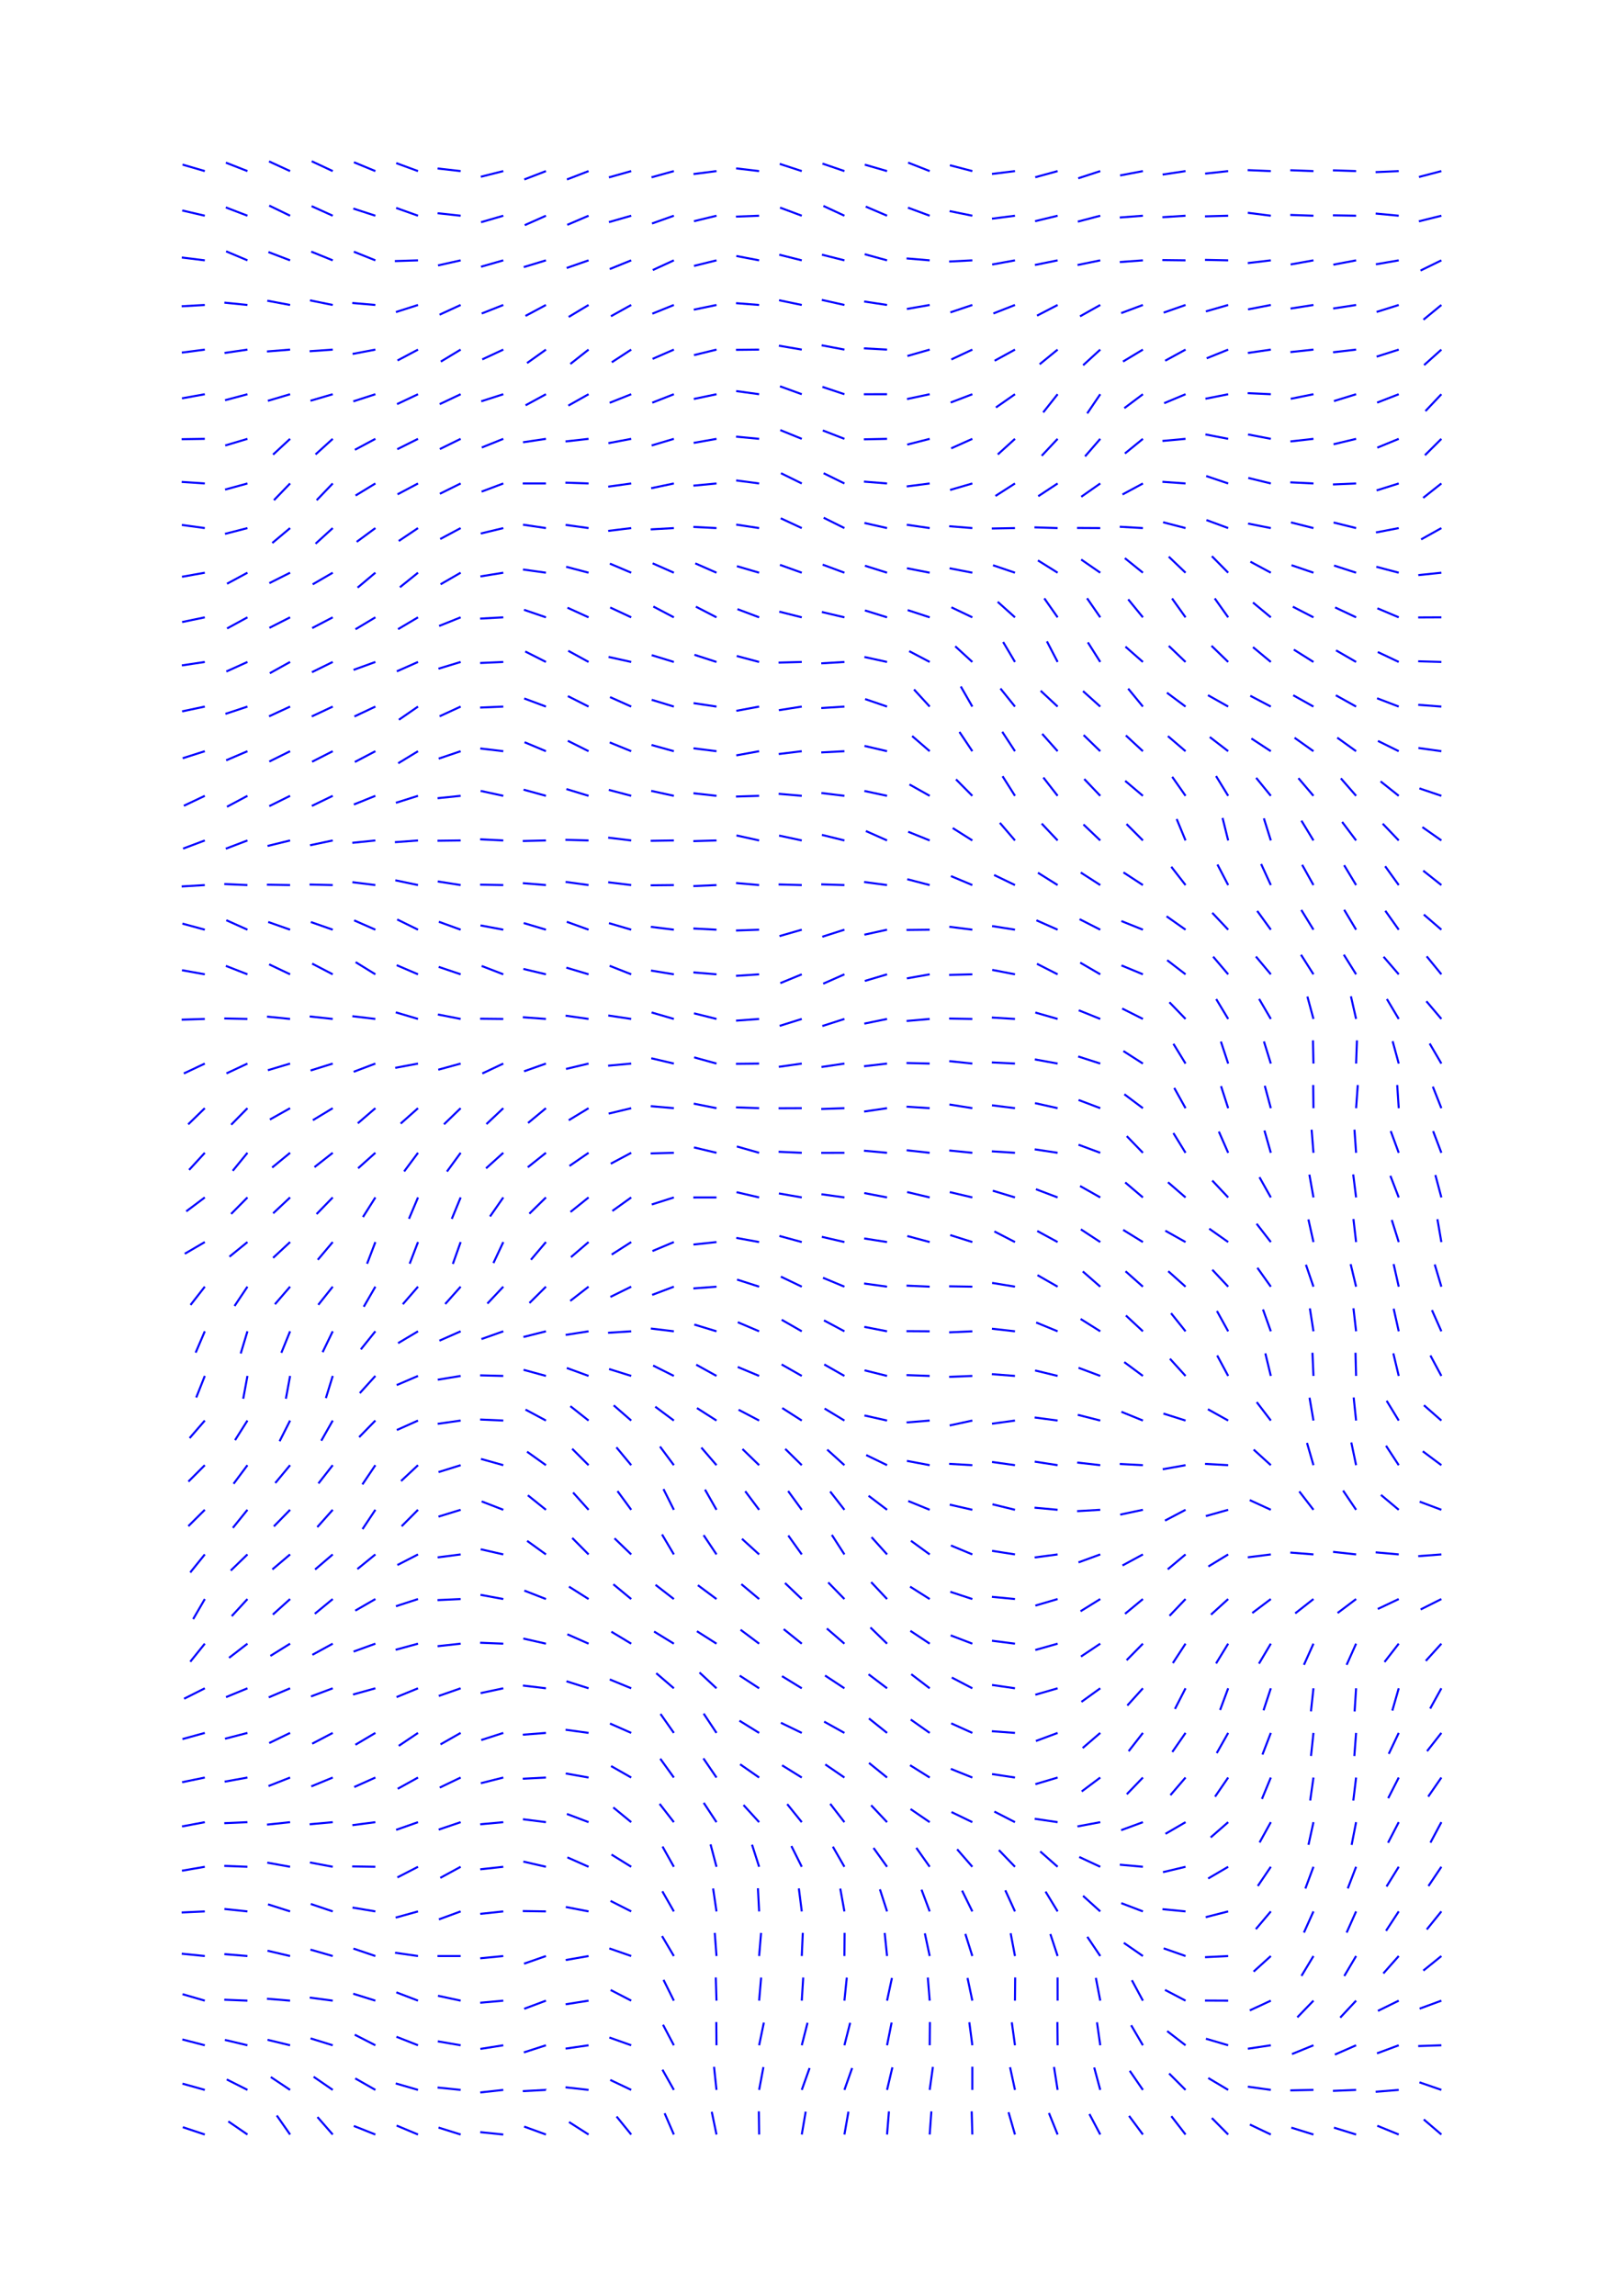 <?xml version="1.0" encoding="utf-8" ?>
<svg xmlns="http://www.w3.org/2000/svg" xmlns:cc="http://creativecommons.org/ns#" xmlns:dc="http://purl.org/dc/elements/1.1/" xmlns:ev="http://www.w3.org/2001/xml-events" xmlns:inkscape="http://www.inkscape.org/namespaces/inkscape" xmlns:rdf="http://www.w3.org/1999/02/22-rdf-syntax-ns#" xmlns:sodipodi="http://sodipodi.sourceforge.net/DTD/sodipodi-0.dtd" xmlns:xlink="http://www.w3.org/1999/xlink" baseProfile="tiny" height="29.7cm" version="1.2" viewBox="0 0 793.701 1122.52" width="21.0cm">
  <defs/>
  <g fill="none" id="layer1" inkscape:groupmode="layer" inkscape:label="1" stroke="#00f" style="display:inline">
    <line x1="89.271" x2="100.157" y1="80.487" y2="83.659"/>
    <line x1="110.448" x2="121.009" y1="79.533" y2="83.659"/>
    <line x1="131.561" x2="141.862" y1="78.921" y2="83.659"/>
    <line x1="152.442" x2="162.714" y1="78.86" y2="83.659"/>
    <line x1="173.085" x2="183.567" y1="79.336" y2="83.659"/>
    <line x1="193.775" x2="204.42" y1="79.754" y2="83.659"/>
    <line x1="214.006" x2="225.272" y1="82.378" y2="83.659"/>
    <line x1="235.129" x2="246.125" y1="86.427" y2="83.659"/>
    <line x1="256.399" x2="266.977" y1="87.742" y2="83.659"/>
    <line x1="277.254" x2="287.83" y1="87.748" y2="83.659"/>
    <line x1="297.769" x2="308.683" y1="86.735" y2="83.659"/>
    <line x1="318.61" x2="329.535" y1="86.694" y2="83.659"/>
    <line x1="339.141" x2="350.388" y1="85.103" y2="83.659"/>
    <line x1="359.981" x2="371.24" y1="82.322" y2="83.659"/>
    <line x1="381.315" x2="392.093" y1="80.138" y2="83.659"/>
    <line x1="402.217" x2="412.945" y1="79.99" y2="83.659"/>
    <line x1="422.906" x2="433.798" y1="80.507" y2="83.659"/>
    <line x1="444.097" x2="454.65" y1="79.513" y2="83.659"/>
    <line x1="464.532" x2="475.503" y1="80.797" y2="83.659"/>
    <line x1="485.103" x2="496.356" y1="85.051" y2="83.659"/>
    <line x1="506.273" x2="517.208" y1="86.658" y2="83.659"/>
    <line x1="527.282" x2="538.061" y1="87.177" y2="83.659"/>
    <line x1="547.775" x2="558.913" y1="85.784" y2="83.659"/>
    <line x1="568.555" x2="579.766" y1="85.355" y2="83.659"/>
    <line x1="589.347" x2="600.618" y1="84.891" y2="83.659"/>
    <line x1="610.143" x2="621.471" y1="83.18" y2="83.659"/>
    <line x1="630.993" x2="642.323" y1="83.232" y2="83.659"/>
    <line x1="651.844" x2="663.176" y1="83.281" y2="83.659"/>
    <line x1="672.701" x2="684.029" y1="84.164" y2="83.659"/>
    <line x1="693.912" x2="704.881" y1="86.528" y2="83.659"/>
    <line x1="704.881" x2="693.878" y1="105.478" y2="108.215"/>
    <line x1="684.029" x2="672.74" y1="105.478" y2="104.413"/>
    <line x1="663.176" x2="651.839" y1="105.478" y2="105.28"/>
    <line x1="642.323" x2="630.992" y1="105.478" y2="105.085"/>
    <line x1="621.471" x2="610.224" y1="105.478" y2="104.04"/>
    <line x1="600.618" x2="589.284" y1="105.478" y2="105.791"/>
    <line x1="579.766" x2="568.45" y1="105.478" y2="106.198"/>
    <line x1="558.913" x2="547.608" y1="105.478" y2="106.343"/>
    <line x1="538.061" x2="527.096" y1="105.478" y2="108.365"/>
    <line x1="517.208" x2="506.188" y1="105.478" y2="108.148"/>
    <line x1="496.356" x2="485.11" y1="105.478" y2="106.927"/>
    <line x1="475.503" x2="464.391" y1="105.478" y2="103.22"/>
    <line x1="454.65" x2="444.016" y1="105.478" y2="101.543"/>
    <line x1="433.798" x2="423.373" y1="105.478" y2="101.019"/>
    <line x1="412.945" x2="402.665" y1="105.478" y2="100.694"/>
    <line x1="392.093" x2="381.469" y1="105.478" y2="101.516"/>
    <line x1="371.24" x2="359.91" y1="105.478" y2="105.913"/>
    <line x1="350.388" x2="339.37" y1="105.478" y2="108.156"/>
    <line x1="329.535" x2="318.853" y1="105.478" y2="109.28"/>
    <line x1="308.683" x2="297.783" y1="105.478" y2="108.602"/>
    <line x1="287.83" x2="277.407" y1="105.478" y2="109.942"/>
    <line x1="266.977" x2="256.62" y1="105.478" y2="110.093"/>
    <line x1="246.125" x2="235.238" y1="105.478" y2="108.647"/>
    <line x1="225.272" x2="214" y1="105.478" y2="104.248"/>
    <line x1="204.42" x2="193.738" y1="105.478" y2="101.674"/>
    <line x1="183.567" x2="172.782" y1="105.478" y2="101.979"/>
    <line x1="162.714" x2="152.385" y1="105.478" y2="100.802"/>
    <line x1="141.862" x2="131.657" y1="105.478" y2="100.536"/>
    <line x1="121.009" x2="110.423" y1="105.478" y2="101.416"/>
    <line x1="100.157" x2="89.114" y1="105.478" y2="102.906"/>
    <line x1="88.903" x2="100.157" y1="125.908" y2="127.296"/>
    <line x1="110.566" x2="121.009" y1="122.88" y2="127.296"/>
    <line x1="131.269" x2="141.862" y1="123.251" y2="127.296"/>
    <line x1="152.206" x2="162.714" y1="123.036" y2="127.296"/>
    <line x1="173.041" x2="183.567" y1="123.081" y2="127.296"/>
    <line x1="193.087" x2="204.42" y1="127.654" y2="127.296"/>
    <line x1="214.208" x2="225.272" y1="129.775" y2="127.296"/>
    <line x1="235.224" x2="246.125" y1="130.417" y2="127.296"/>
    <line x1="256.129" x2="266.977" y1="130.595" y2="127.296"/>
    <line x1="277.121" x2="287.83" y1="131.021" y2="127.296"/>
    <line x1="298.178" x2="308.683" y1="131.564" y2="127.296"/>
    <line x1="319.235" x2="329.535" y1="132.036" y2="127.296"/>
    <line x1="339.38" x2="350.388" y1="130.014" y2="127.296"/>
    <line x1="360.103" x2="371.24" y1="125.17" y2="127.296"/>
    <line x1="381.095" x2="392.093" y1="124.537" y2="127.296"/>
    <line x1="401.951" x2="412.945" y1="124.522" y2="127.296"/>
    <line x1="422.863" x2="433.798" y1="124.297" y2="127.296"/>
    <line x1="443.351" x2="454.65" y1="126.348" y2="127.296"/>
    <line x1="464.179" x2="475.503" y1="127.874" y2="127.296"/>
    <line x1="485.202" x2="496.356" y1="129.337" y2="127.296"/>
    <line x1="506.098" x2="517.208" y1="129.558" y2="127.296"/>
    <line x1="526.954" x2="538.061" y1="129.578" y2="127.296"/>
    <line x1="547.605" x2="558.913" y1="128.125" y2="127.296"/>
    <line x1="568.428" x2="579.766" y1="127.155" y2="127.296"/>
    <line x1="589.282" x2="600.618" y1="127.057" y2="127.296"/>
    <line x1="610.212" x2="621.471" y1="128.635" y2="127.296"/>
    <line x1="631.164" x2="642.323" y1="129.306" y2="127.296"/>
    <line x1="652.037" x2="663.176" y1="129.413" y2="127.296"/>
    <line x1="672.857" x2="684.029" y1="129.233" y2="127.296"/>
    <line x1="694.697" x2="704.881" y1="132.28" y2="127.296"/>
    <line x1="704.881" x2="696.122" y1="149.114" y2="156.315"/>
    <line x1="684.029" x2="673.215" y1="149.114" y2="152.522"/>
    <line x1="663.176" x2="651.97" y1="149.114" y2="150.844"/>
    <line x1="642.323" x2="631.121" y1="149.114" y2="150.868"/>
    <line x1="621.471" x2="610.34" y1="149.114" y2="151.275"/>
    <line x1="600.618" x2="589.725" y1="149.114" y2="152.26"/>
    <line x1="579.766" x2="569.063" y1="149.114" y2="152.857"/>
    <line x1="558.913" x2="548.295" y1="149.114" y2="153.09"/>
    <line x1="538.061" x2="528.177" y1="149.114" y2="154.67"/>
    <line x1="517.208" x2="507.143" y1="149.114" y2="154.335"/>
    <line x1="496.356" x2="485.805" y1="149.114" y2="153.267"/>
    <line x1="475.503" x2="464.759" y1="149.114" y2="152.737"/>
    <line x1="454.65" x2="443.482" y1="149.114" y2="151.069"/>
    <line x1="433.798" x2="422.587" y1="149.114" y2="147.415"/>
    <line x1="412.945" x2="401.881" y1="149.114" y2="146.633"/>
    <line x1="392.093" x2="380.993" y1="149.114" y2="146.8"/>
    <line x1="371.24" x2="359.937" y1="149.114" y2="148.222"/>
    <line x1="350.388" x2="339.285" y1="149.114" y2="151.417"/>
    <line x1="329.535" x2="319.027" y1="149.114" y2="153.373"/>
    <line x1="308.683" x2="298.773" y1="149.114" y2="154.625"/>
    <line x1="287.83" x2="278.116" y1="149.114" y2="154.963"/>
    <line x1="266.977" x2="256.983" y1="149.114" y2="154.468"/>
    <line x1="246.125" x2="235.58" y1="149.114" y2="153.282"/>
    <line x1="225.272" x2="214.974" y1="149.114" y2="153.859"/>
    <line x1="204.42" x2="193.621" y1="149.114" y2="152.572"/>
    <line x1="183.567" x2="172.27" y1="149.114" y2="148.139"/>
    <line x1="162.714" x2="151.603" y1="149.114" y2="146.854"/>
    <line x1="141.862" x2="130.717" y1="149.114" y2="147.029"/>
    <line x1="121.009" x2="109.728" y1="149.114" y2="147.972"/>
    <line x1="100.157" x2="88.836" y1="149.114" y2="149.748"/>
    <line x1="88.915" x2="100.157" y1="172.408" y2="170.932"/>
    <line x1="109.791" x2="121.009" y1="172.577" y2="170.932"/>
    <line x1="130.561" x2="141.862" y1="171.853" y2="170.932"/>
    <line x1="151.404" x2="162.714" y1="171.729" y2="170.932"/>
    <line x1="172.429" x2="183.567" y1="173.054" y2="170.932"/>
    <line x1="194.405" x2="204.42" y1="176.25" y2="170.932"/>
    <line x1="215.573" x2="225.272" y1="176.805" y2="170.932"/>
    <line x1="235.846" x2="246.125" y1="175.72" y2="170.932"/>
    <line x1="257.749" x2="266.977" y1="177.52" y2="170.932"/>
    <line x1="278.927" x2="287.83" y1="177.953" y2="170.932"/>
    <line x1="299.19" x2="308.683" y1="177.134" y2="170.932"/>
    <line x1="319.144" x2="329.535" y1="175.47" y2="170.932"/>
    <line x1="339.377" x2="350.388" y1="173.64" y2="170.932"/>
    <line x1="359.902" x2="371.24" y1="171.053" y2="170.932"/>
    <line x1="380.915" x2="392.093" y1="169.027" y2="170.932"/>
    <line x1="401.805" x2="412.945" y1="168.824" y2="170.932"/>
    <line x1="422.476" x2="433.798" y1="170.317" y2="170.932"/>
    <line x1="443.753" x2="454.65" y1="174.064" y2="170.932"/>
    <line x1="465.239" x2="475.503" y1="175.75" y2="170.932"/>
    <line x1="486.411" x2="496.356" y1="176.379" y2="170.932"/>
    <line x1="508.425" x2="517.208" y1="178.103" y2="170.932"/>
    <line x1="529.691" x2="538.061" y1="178.581" y2="170.932"/>
    <line x1="549.195" x2="558.913" y1="176.774" y2="170.932"/>
    <line x1="569.817" x2="579.766" y1="176.37" y2="170.932"/>
    <line x1="590.108" x2="600.618" y1="175.186" y2="170.932"/>
    <line x1="610.252" x2="621.471" y1="172.573" y2="170.932"/>
    <line x1="631.05" x2="642.323" y1="172.148" y2="170.932"/>
    <line x1="651.913" x2="663.176" y1="172.241" y2="170.932"/>
    <line x1="673.226" x2="684.029" y1="174.378" y2="170.932"/>
    <line x1="696.441" x2="704.881" y1="178.503" y2="170.932"/>
    <line x1="704.881" x2="697.092" y1="192.75" y2="200.99"/>
    <line x1="684.029" x2="673.461" y1="192.75" y2="196.86"/>
    <line x1="663.176" x2="652.342" y1="192.75" y2="196.095"/>
    <line x1="642.323" x2="631.209" y1="192.75" y2="194.991"/>
    <line x1="621.471" x2="610.144" y1="192.75" y2="192.226"/>
    <line x1="600.618" x2="589.498" y1="192.75" y2="194.965"/>
    <line x1="579.766" x2="569.312" y1="192.75" y2="197.141"/>
    <line x1="558.913" x2="549.845" y1="192.75" y2="199.556"/>
    <line x1="538.061" x2="531.691" y1="192.75" y2="202.13"/>
    <line x1="538.061" x2="530.636" y1="214.569" y2="223.138"/>
    <line x1="538.061" x2="528.776" y1="236.387" y2="242.895"/>
    <line x1="517.208" x2="507.738" y1="236.387" y2="242.622"/>
    <line x1="496.356" x2="486.808" y1="236.387" y2="242.504"/>
    <line x1="475.503" x2="464.618" y1="236.387" y2="239.563"/>
    <line x1="454.65" x2="443.405" y1="236.387" y2="237.839"/>
    <line x1="433.798" x2="422.495" y1="236.387" y2="235.482"/>
    <line x1="412.945" x2="402.775" y1="236.387" y2="231.373"/>
    <line x1="392.093" x2="381.925" y1="236.387" y2="231.369"/>
    <line x1="371.24" x2="360" y1="236.387" y2="234.897"/>
    <line x1="350.388" x2="339.1" y1="236.387" y2="237.462"/>
    <line x1="329.535" x2="318.438" y1="236.387" y2="238.715"/>
    <line x1="308.683" x2="297.451" y1="236.387" y2="237.941"/>
    <line x1="287.83" x2="276.498" y1="236.387" y2="235.997"/>
    <line x1="266.977" x2="255.639" y1="236.387" y2="236.38"/>
    <line x1="246.125" x2="235.511" y1="236.387" y2="240.376"/>
    <line x1="225.272" x2="215.113" y1="236.387" y2="241.422"/>
    <line x1="204.42" x2="194.404" y1="236.387" y2="241.702"/>
    <line x1="183.567" x2="173.885" y1="236.387" y2="242.288"/>
    <line x1="162.714" x2="154.861" y1="236.387" y2="244.565"/>
    <line x1="141.862" x2="133.987" y1="236.387" y2="244.544"/>
    <line x1="121.009" x2="110.073" y1="236.387" y2="239.38"/>
    <line x1="100.157" x2="88.843" y1="236.387" y2="235.632"/>
    <line x1="88.82" x2="100.157" y1="214.742" y2="214.569"/>
    <line x1="110.145" x2="121.009" y1="217.814" y2="214.569"/>
    <line x1="133.547" x2="141.862" y1="222.277" y2="214.569"/>
    <line x1="154.317" x2="162.714" y1="222.188" y2="214.569"/>
    <line x1="173.57" x2="183.567" y1="219.918" y2="214.569"/>
    <line x1="194.279" x2="204.42" y1="219.641" y2="214.569"/>
    <line x1="215.097" x2="225.272" y1="219.571" y2="214.569"/>
    <line x1="235.608" x2="246.125" y1="218.806" y2="214.569"/>
    <line x1="255.764" x2="266.977" y1="216.249" y2="214.569"/>
    <line x1="276.563" x2="287.83" y1="215.844" y2="214.569"/>
    <line x1="297.542" x2="308.683" y1="216.678" y2="214.569"/>
    <line x1="318.671" x2="329.535" y1="217.816" y2="214.569"/>
    <line x1="339.224" x2="350.388" y1="216.555" y2="214.569"/>
    <line x1="359.952" x2="371.24" y1="213.496" y2="214.569"/>
    <line x1="381.591" x2="392.093" y1="210.294" y2="214.569"/>
    <line x1="402.377" x2="412.945" y1="210.462" y2="214.569"/>
    <line x1="422.462" x2="433.798" y1="214.808" y2="214.569"/>
    <line x1="443.667" x2="454.65" y1="217.382" y2="214.569"/>
    <line x1="465.162" x2="475.503" y1="219.218" y2="214.569"/>
    <line x1="487.959" x2="496.356" y1="222.189" y2="214.569"/>
    <line x1="509.446" x2="517.208" y1="222.834" y2="214.569"/>
    <line x1="510.165" x2="517.208" y1="201.636" y2="192.75"/>
    <line x1="496.356" x2="487.05" y1="192.75" y2="199.229"/>
    <line x1="475.503" x2="464.913" y1="192.75" y2="196.803"/>
    <line x1="454.65" x2="443.56" y1="192.75" y2="195.107"/>
    <line x1="433.798" x2="422.459" y1="192.75" y2="192.759"/>
    <line x1="412.945" x2="402.19" y1="192.75" y2="189.161"/>
    <line x1="392.093" x2="381.435" y1="192.75" y2="188.881"/>
    <line x1="371.24" x2="360.007" y1="192.75" y2="191.208"/>
    <line x1="350.388" x2="339.29" y1="192.75" y2="195.076"/>
    <line x1="329.535" x2="318.978" y1="192.75" y2="196.887"/>
    <line x1="308.683" x2="298.151" y1="192.75" y2="196.953"/>
    <line x1="287.83" x2="277.948" y1="192.75" y2="198.31"/>
    <line x1="266.977" x2="257.021" y1="192.75" y2="198.175"/>
    <line x1="246.125" x2="235.329" y1="192.75" y2="196.217"/>
    <line x1="225.272" x2="215.024" y1="192.75" y2="197.602"/>
    <line x1="204.42" x2="194.167" y1="192.75" y2="197.593"/>
    <line x1="183.567" x2="172.78" y1="192.75" y2="196.245"/>
    <line x1="162.714" x2="151.834" y1="192.75" y2="195.94"/>
    <line x1="141.862" x2="130.994" y1="192.75" y2="195.982"/>
    <line x1="121.009" x2="110.057" y1="192.75" y2="195.684"/>
    <line x1="100.157" x2="88.999" y1="192.75" y2="194.767"/>
    <line x1="88.922" x2="100.157" y1="256.673" y2="258.205"/>
    <line x1="110.029" x2="121.009" y1="261.034" y2="258.205"/>
    <line x1="133.174" x2="141.862" y1="265.491" y2="258.205"/>
    <line x1="154.329" x2="162.714" y1="265.837" y2="258.205"/>
    <line x1="174.439" x2="183.567" y1="264.93" y2="258.205"/>
    <line x1="195" x2="204.42" y1="264.517" y2="258.205"/>
    <line x1="215.276" x2="225.272" y1="263.557" y2="258.205"/>
    <line x1="235.102" x2="246.125" y1="260.863" y2="258.205"/>
    <line x1="255.762" x2="266.977" y1="256.541" y2="258.205"/>
    <line x1="276.6" x2="287.83" y1="256.642" y2="258.205"/>
    <line x1="297.427" x2="308.683" y1="259.579" y2="258.205"/>
    <line x1="318.214" x2="329.535" y1="258.838" y2="258.205"/>
    <line x1="339.064" x2="350.388" y1="257.629" y2="258.205"/>
    <line x1="360.031" x2="371.24" y1="256.5" y2="258.205"/>
    <line x1="381.813" x2="392.093" y1="253.42" y2="258.205"/>
    <line x1="402.799" x2="412.945" y1="253.144" y2="258.205"/>
    <line x1="422.739" x2="433.798" y1="255.702" y2="258.205"/>
    <line x1="443.43" x2="454.65" y1="256.571" y2="258.205"/>
    <line x1="464.201" x2="475.503" y1="257.295" y2="258.205"/>
    <line x1="485.019" x2="496.356" y1="258.409" y2="258.205"/>
    <line x1="505.875" x2="517.208" y1="257.845" y2="258.205"/>
    <line x1="526.722" x2="538.061" y1="258.137" y2="258.205"/>
    <line x1="547.593" x2="558.913" y1="257.555" y2="258.205"/>
    <line x1="568.79" x2="579.766" y1="255.36" y2="258.205"/>
    <line x1="589.983" x2="600.618" y1="254.273" y2="258.205"/>
    <line x1="610.348" x2="621.471" y1="256.002" y2="258.205"/>
    <line x1="631.33" x2="642.323" y1="255.429" y2="258.205"/>
    <line x1="652.171" x2="663.176" y1="255.475" y2="258.205"/>
    <line x1="672.893" x2="684.029" y1="260.342" y2="258.205"/>
    <line x1="694.981" x2="704.881" y1="263.732" y2="258.205"/>
    <line x1="695.99" x2="704.881" y1="243.423" y2="236.387"/>
    <line x1="696.85" x2="704.881" y1="222.573" y2="214.569"/>
    <line x1="684.029" x2="673.543" y1="214.569" y2="218.882"/>
    <line x1="663.176" x2="652.153" y1="214.569" y2="217.225"/>
    <line x1="642.323" x2="631.056" y1="214.569" y2="215.836"/>
    <line x1="621.471" x2="610.337" y1="214.569" y2="212.426"/>
    <line x1="600.618" x2="589.488" y1="214.569" y2="212.407"/>
    <line x1="579.766" x2="568.474" y1="214.569" y2="215.595"/>
    <line x1="558.913" x2="550.123" y1="214.569" y2="221.73"/>
    <line x1="558.913" x2="548.934" y1="236.387" y2="241.77"/>
    <line x1="568.456" x2="579.766" y1="235.578" y2="236.387"/>
    <line x1="589.876" x2="600.618" y1="232.759" y2="236.387"/>
    <line x1="610.458" x2="621.471" y1="233.688" y2="236.387"/>
    <line x1="630.998" x2="642.323" y1="235.84" y2="236.387"/>
    <line x1="651.848" x2="663.176" y1="236.873" y2="236.387"/>
    <line x1="673.212" x2="684.029" y1="239.789" y2="236.387"/>
    <line x1="673.067" x2="684.029" y1="277.123" y2="280.023"/>
    <line x1="693.604" x2="704.881" y1="281.199" y2="280.023"/>
    <line x1="704.881" x2="693.543" y1="301.841" y2="301.895"/>
    <line x1="684.029" x2="673.587" y1="301.841" y2="297.423"/>
    <line x1="663.176" x2="652.921" y1="301.841" y2="297.004"/>
    <line x1="642.323" x2="632.248" y1="301.841" y2="296.641"/>
    <line x1="621.471" x2="612.749" y1="301.841" y2="294.597"/>
    <line x1="600.618" x2="594.057" y1="301.841" y2="292.594"/>
    <line x1="600.618" x2="592.653" y1="280.023" y2="271.954"/>
    <line x1="579.766" x2="571.567" y1="280.023" y2="272.191"/>
    <line x1="558.913" x2="550.086" y1="280.023" y2="272.907"/>
    <line x1="538.061" x2="528.734" y1="280.023" y2="273.575"/>
    <line x1="517.208" x2="507.594" y1="280.023" y2="274.013"/>
    <line x1="496.356" x2="485.617" y1="280.023" y2="276.382"/>
    <line x1="475.503" x2="464.374" y1="280.023" y2="277.851"/>
    <line x1="454.65" x2="443.523" y1="280.023" y2="277.843"/>
    <line x1="433.798" x2="422.985" y1="280.023" y2="276.612"/>
    <line x1="412.945" x2="402.316" y1="280.023" y2="276.075"/>
    <line x1="392.093" x2="381.423" y1="280.023" y2="276.185"/>
    <line x1="371.24" x2="360.361" y1="280.023" y2="276.827"/>
    <line x1="350.388" x2="340.01" y1="280.023" y2="275.454"/>
    <line x1="329.535" x2="319.165" y1="280.023" y2="275.437"/>
    <line x1="308.683" x2="298.25" y1="280.023" y2="275.581"/>
    <line x1="287.83" x2="276.868" y1="280.023" y2="277.127"/>
    <line x1="266.977" x2="255.748" y1="280.023" y2="278.45"/>
    <line x1="246.125" x2="234.932" y1="280.023" y2="281.836"/>
    <line x1="225.272" x2="215.451" y1="280.023" y2="285.689"/>
    <line x1="204.42" x2="195.582" y1="280.023" y2="287.127"/>
    <line x1="183.567" x2="174.882" y1="280.023" y2="287.312"/>
    <line x1="162.714" x2="152.908" y1="280.023" y2="285.715"/>
    <line x1="141.862" x2="131.735" y1="280.023" y2="285.122"/>
    <line x1="121.009" x2="111.032" y1="280.023" y2="285.409"/>
    <line x1="100.157" x2="88.995" y1="280.023" y2="282.016"/>
    <line x1="89.056" x2="100.157" y1="304.151" y2="301.841"/>
    <line x1="111.056" x2="121.009" y1="307.272" y2="301.841"/>
    <line x1="131.757" x2="141.862" y1="306.984" y2="301.841"/>
    <line x1="152.665" x2="162.714" y1="307.092" y2="301.841"/>
    <line x1="173.841" x2="183.567" y1="307.67" y2="301.841"/>
    <line x1="194.663" x2="204.42" y1="307.619" y2="301.841"/>
    <line x1="214.747" x2="225.272" y1="306.059" y2="301.841"/>
    <line x1="234.803" x2="246.125" y1="302.456" y2="301.841"/>
    <line x1="256.253" x2="266.977" y1="298.161" y2="301.841"/>
    <line x1="277.513" x2="287.83" y1="297.139" y2="301.841"/>
    <line x1="298.412" x2="308.683" y1="297.037" y2="301.841"/>
    <line x1="319.502" x2="329.535" y1="296.558" y2="301.841"/>
    <line x1="340.317" x2="350.388" y1="296.63" y2="301.841"/>
    <line x1="360.633" x2="371.24" y1="297.835" y2="301.841"/>
    <line x1="381.099" x2="392.093" y1="299.064" y2="301.841"/>
    <line x1="401.909" x2="412.945" y1="299.242" y2="301.841"/>
    <line x1="422.975" x2="433.798" y1="298.461" y2="301.841"/>
    <line x1="443.877" x2="454.65" y1="298.306" y2="301.841"/>
    <line x1="465.273" x2="475.503" y1="296.952" y2="301.841"/>
    <line x1="487.916" x2="496.356" y1="294.269" y2="301.841"/>
    <line x1="490.573" x2="496.356" y1="313.906" y2="323.659"/>
    <line x1="489.247" x2="496.356" y1="336.644" y2="345.478"/>
    <line x1="490.143" x2="496.356" y1="357.811" y2="367.296"/>
    <line x1="490.287" x2="496.356" y1="379.536" y2="389.114"/>
    <line x1="488.973" x2="496.356" y1="402.327" y2="410.932"/>
    <line x1="509.424" x2="517.208" y1="402.687" y2="410.932"/>
    <line x1="529.846" x2="538.061" y1="403.117" y2="410.932"/>
    <line x1="550.9" x2="558.913" y1="402.91" y2="410.932"/>
    <line x1="549.414" x2="558.913" y1="426.559" y2="432.75"/>
    <line x1="572.802" x2="579.766" y1="423.802" y2="432.75"/>
    <line x1="570.499" x2="579.766" y1="448.034" y2="454.568"/>
    <line x1="592.843" x2="600.618" y1="446.316" y2="454.568"/>
    <line x1="593.27" x2="600.618" y1="467.752" y2="476.387"/>
    <line x1="594.768" x2="600.618" y1="488.492" y2="498.205"/>
    <line x1="597.058" x2="600.618" y1="509.258" y2="520.023"/>
    <line x1="597.127" x2="600.618" y1="531.054" y2="541.841"/>
    <line x1="596.061" x2="600.618" y1="553.277" y2="563.659"/>
    <line x1="592.841" x2="600.618" y1="577.227" y2="585.478"/>
    <line x1="591.352" x2="600.618" y1="600.761" y2="607.296"/>
    <line x1="592.864" x2="600.618" y1="620.841" y2="629.114"/>
    <line x1="595.131" x2="600.618" y1="641.01" y2="650.932"/>
    <line x1="595.246" x2="600.618" y1="662.765" y2="672.75"/>
    <line x1="614.588" x2="621.471" y1="685.558" y2="694.568"/>
    <line x1="613.078" x2="621.471" y1="708.763" y2="716.387"/>
    <line x1="635.401" x2="642.323" y1="729.225" y2="738.205"/>
    <line x1="656.826" x2="663.176" y1="728.811" y2="738.205"/>
    <line x1="675.335" x2="684.029" y1="730.927" y2="738.205"/>
    <line x1="694.262" x2="704.881" y1="734.232" y2="738.205"/>
    <line x1="704.881" x2="695.795" y1="716.387" y2="709.604"/>
    <line x1="684.029" x2="677.817" y1="716.387" y2="706.901"/>
    <line x1="684.029" x2="678.116" y1="694.568" y2="684.894"/>
    <line x1="684.029" x2="681.388" y1="672.75" y2="661.723"/>
    <line x1="684.029" x2="681.547" y1="650.932" y2="639.869"/>
    <line x1="684.029" x2="681.527" y1="629.114" y2="618.055"/>
    <line x1="684.029" x2="680.623" y1="607.296" y2="596.481"/>
    <line x1="684.029" x2="679.945" y1="585.478" y2="574.9"/>
    <line x1="684.029" x2="680.115" y1="563.659" y2="553.018"/>
    <line x1="684.029" x2="683.283" y1="541.841" y2="530.527"/>
    <line x1="684.029" x2="681.04" y1="520.023" y2="509.086"/>
    <line x1="684.029" x2="678.227" y1="498.205" y2="488.463"/>
    <line x1="684.029" x2="676.619" y1="476.387" y2="467.804"/>
    <line x1="684.029" x2="677.465" y1="454.568" y2="445.323"/>
    <line x1="684.029" x2="677.396" y1="432.75" y2="423.554"/>
    <line x1="684.029" x2="676.191" y1="410.932" y2="402.739"/>
    <line x1="663.176" x2="656.355" y1="410.932" y2="401.875"/>
    <line x1="663.176" x2="655.722" y1="389.114" y2="380.57"/>
    <line x1="663.176" x2="653.966" y1="367.296" y2="360.682"/>
    <line x1="642.323" x2="633.083" y1="367.296" y2="360.726"/>
    <line x1="621.471" x2="611.984" y1="367.296" y2="361.086"/>
    <line x1="600.618" x2="591.631" y1="367.296" y2="360.383"/>
    <line x1="579.766" x2="571.148" y1="367.296" y2="359.927"/>
    <line x1="558.913" x2="550.584" y1="367.296" y2="359.602"/>
    <line x1="538.061" x2="529.92" y1="367.296" y2="359.403"/>
    <line x1="517.208" x2="509.676" y1="367.296" y2="358.82"/>
    <line x1="517.208" x2="508.918" y1="345.478" y2="337.742"/>
    <line x1="517.208" x2="511.982" y1="323.659" y2="313.597"/>
    <line x1="517.208" x2="510.7" y1="301.841" y2="292.557"/>
    <line x1="531.612" x2="538.061" y1="292.515" y2="301.841"/>
    <line x1="532.002" x2="538.061" y1="314.075" y2="323.659"/>
    <line x1="550.384" x2="558.913" y1="316.188" y2="323.659"/>
    <line x1="571.571" x2="579.766" y1="315.823" y2="323.659"/>
    <line x1="592.475" x2="600.618" y1="315.77" y2="323.659"/>
    <line x1="612.753" x2="621.471" y1="316.41" y2="323.659"/>
    <line x1="632.726" x2="642.323" y1="317.621" y2="323.659"/>
    <line x1="653.362" x2="663.176" y1="317.98" y2="323.659"/>
    <line x1="673.783" x2="684.029" y1="318.803" y2="323.659"/>
    <line x1="693.547" x2="704.881" y1="323.331" y2="323.659"/>
    <line x1="704.881" x2="693.576" y1="345.478" y2="344.616"/>
    <line x1="684.029" x2="673.44" y1="345.478" y2="341.421"/>
    <line x1="663.176" x2="653.273" y1="345.478" y2="339.956"/>
    <line x1="642.323" x2="632.429" y1="345.478" y2="339.94"/>
    <line x1="621.471" x2="611.438" y1="345.478" y2="340.195"/>
    <line x1="600.618" x2="590.742" y1="345.478" y2="339.907"/>
    <line x1="579.766" x2="570.677" y1="345.478" y2="338.699"/>
    <line x1="558.913" x2="551.721" y1="345.478" y2="336.712"/>
    <line x1="538.061" x2="529.624" y1="345.478" y2="337.903"/>
    <line x1="530.24" x2="538.061" y1="380.904" y2="389.114"/>
    <line x1="550.247" x2="558.913" y1="381.802" y2="389.114"/>
    <line x1="573.257" x2="579.766" y1="379.829" y2="389.114"/>
    <line x1="575.436" x2="579.766" y1="400.453" y2="410.932"/>
    <line x1="595.372" x2="600.618" y1="422.699" y2="432.75"/>
    <line x1="614.82" x2="621.471" y1="445.385" y2="454.568"/>
    <line x1="614.192" x2="621.471" y1="467.693" y2="476.387"/>
    <line x1="615.752" x2="621.471" y1="488.414" y2="498.205"/>
    <line x1="618.101" x2="621.471" y1="509.197" y2="520.023"/>
    <line x1="618.52" x2="621.471" y1="530.893" y2="541.841"/>
    <line x1="618.354" x2="621.471" y1="552.758" y2="563.659"/>
    <line x1="615.923" x2="621.471" y1="575.589" y2="585.478"/>
    <line x1="614.525" x2="621.471" y1="598.334" y2="607.296"/>
    <line x1="614.9" x2="621.471" y1="619.873" y2="629.114"/>
    <line x1="617.646" x2="621.471" y1="640.258" y2="650.932"/>
    <line x1="618.795" x2="621.471" y1="661.732" y2="672.75"/>
    <line x1="642.323" x2="641.835" y1="672.75" y2="661.422"/>
    <line x1="642.323" x2="640.568" y1="650.932" y2="639.73"/>
    <line x1="642.323" x2="638.647" y1="629.114" y2="618.388"/>
    <line x1="642.323" x2="639.854" y1="607.296" y2="596.229"/>
    <line x1="642.323" x2="640.334" y1="585.478" y2="574.315"/>
    <line x1="642.323" x2="641.429" y1="563.659" y2="552.356"/>
    <line x1="642.323" x2="642.2" y1="541.841" y2="530.503"/>
    <line x1="642.323" x2="642.086" y1="520.023" y2="508.687"/>
    <line x1="642.323" x2="639.359" y1="498.205" y2="487.261"/>
    <line x1="642.323" x2="636.239" y1="476.387" y2="466.819"/>
    <line x1="642.323" x2="636.385" y1="454.568" y2="444.91"/>
    <line x1="642.323" x2="636.8" y1="432.75" y2="422.848"/>
    <line x1="642.323" x2="636.435" y1="410.932" y2="401.243"/>
    <line x1="642.323" x2="634.974" y1="389.114" y2="380.48"/>
    <line x1="621.471" x2="614.316" y1="389.114" y2="380.318"/>
    <line x1="600.618" x2="594.686" y1="389.114" y2="379.451"/>
    <line x1="597.869" x2="600.618" y1="399.932" y2="410.932"/>
    <line x1="616.735" x2="621.471" y1="422.449" y2="432.75"/>
    <line x1="621.471" x2="618.069" y1="410.932" y2="400.116"/>
    <line x1="657.331" x2="663.176" y1="423.035" y2="432.75"/>
    <line x1="657.357" x2="663.176" y1="444.837" y2="454.568"/>
    <line x1="657.164" x2="663.176" y1="466.773" y2="476.387"/>
    <line x1="660.651" x2="663.176" y1="487.151" y2="498.205"/>
    <line x1="663.591" x2="663.176" y1="508.692" y2="520.023"/>
    <line x1="663.999" x2="663.176" y1="530.533" y2="541.841"/>
    <line x1="662.38" x2="663.176" y1="552.349" y2="563.659"/>
    <line x1="661.762" x2="663.176" y1="574.227" y2="585.478"/>
    <line x1="661.865" x2="663.176" y1="596.033" y2="607.296"/>
    <line x1="660.51" x2="663.176" y1="618.093" y2="629.114"/>
    <line x1="661.876" x2="663.176" y1="639.668" y2="650.932"/>
    <line x1="662.879" x2="663.176" y1="661.416" y2="672.75"/>
    <line x1="661.986" x2="663.176" y1="683.293" y2="694.568"/>
    <line x1="660.833" x2="663.176" y1="705.293" y2="716.387"/>
    <line x1="642.323" x2="639.171" y1="716.387" y2="705.495"/>
    <line x1="642.323" x2="640.405" y1="694.568" y2="683.394"/>
    <line x1="600.618" x2="590.716" y1="694.568" y2="689.046"/>
    <line x1="579.766" x2="568.954" y1="694.568" y2="691.151"/>
    <line x1="558.913" x2="548.41" y1="694.568" y2="690.297"/>
    <line x1="538.061" x2="527.073" y1="694.568" y2="691.768"/>
    <line x1="517.208" x2="505.969" y1="694.568" y2="693.066"/>
    <line x1="496.356" x2="485.123" y1="694.568" y2="696.111"/>
    <line x1="475.503" x2="464.422" y1="694.568" y2="696.97"/>
    <line x1="454.65" x2="443.35" y1="694.568" y2="695.495"/>
    <line x1="433.798" x2="422.736" y1="694.568" y2="692.078"/>
    <line x1="412.945" x2="403.243" y1="694.568" y2="688.701"/>
    <line x1="392.093" x2="382.545" y1="694.568" y2="688.452"/>
    <line x1="371.24" x2="361.204" y1="694.568" y2="689.293"/>
    <line x1="350.388" x2="340.832" y1="694.568" y2="688.466"/>
    <line x1="329.535" x2="320.44" y1="694.568" y2="687.798"/>
    <line x1="308.683" x2="300.125" y1="694.568" y2="687.129"/>
    <line x1="287.83" x2="278.933" y1="694.568" y2="687.539"/>
    <line x1="266.977" x2="256.985" y1="694.568" y2="689.211"/>
    <line x1="246.125" x2="234.797" y1="694.568" y2="694.066"/>
    <line x1="225.272" x2="214.048" y1="694.568" y2="696.172"/>
    <line x1="204.42" x2="194.071" y1="694.568" y2="699.202"/>
    <line x1="183.567" x2="175.637" y1="694.568" y2="702.673"/>
    <line x1="162.714" x2="157.119" y1="694.568" y2="704.43"/>
    <line x1="162.714" x2="155.726" y1="716.387" y2="725.316"/>
    <line x1="162.714" x2="155.168" y1="738.205" y2="746.667"/>
    <line x1="162.714" x2="154.091" y1="760.023" y2="767.385"/>
    <line x1="141.862" x2="133.211" y1="760.023" y2="767.353"/>
    <line x1="121.009" x2="112.855" y1="760.023" y2="767.902"/>
    <line x1="100.157" x2="93.032" y1="760.023" y2="768.843"/>
    <line x1="100.157" x2="94.466" y1="781.841" y2="791.648"/>
    <line x1="100.157" x2="93.04" y1="803.659" y2="812.486"/>
    <line x1="100.157" x2="90.032" y1="825.478" y2="830.581"/>
    <line x1="100.157" x2="89.227" y1="847.296" y2="850.314"/>
    <line x1="110.034" x2="121.009" y1="850.144" y2="847.296"/>
    <line x1="131.662" x2="141.862" y1="852.249" y2="847.296"/>
    <line x1="152.673" x2="162.714" y1="852.562" y2="847.296"/>
    <line x1="173.813" x2="183.567" y1="853.077" y2="847.296"/>
    <line x1="195.008" x2="204.42" y1="853.62" y2="847.296"/>
    <line x1="215.417" x2="225.272" y1="852.902" y2="847.296"/>
    <line x1="235.336" x2="246.125" y1="850.785" y2="847.296"/>
    <line x1="255.673" x2="266.977" y1="848.174" y2="847.296"/>
    <line x1="276.598" x2="287.83" y1="845.746" y2="847.296"/>
    <line x1="298.311" x2="308.683" y1="842.713" y2="847.296"/>
    <line x1="323.015" x2="329.535" y1="838.02" y2="847.296"/>
    <line x1="322.899" x2="329.535" y1="859.92" y2="869.114"/>
    <line x1="322.573" x2="329.535" y1="881.982" y2="890.932"/>
    <line x1="323.992" x2="329.535" y1="902.859" y2="912.75"/>
    <line x1="323.904" x2="329.535" y1="924.727" y2="934.568"/>
    <line x1="323.764" x2="329.535" y1="946.626" y2="956.387"/>
    <line x1="324.49" x2="329.535" y1="968.051" y2="978.205"/>
    <line x1="324.244" x2="329.535" y1="989.995" y2="1000.023"/>
    <line x1="323.967" x2="329.535" y1="1011.964" y2="1021.841"/>
    <line x1="325.022" x2="329.535" y1="1033.258" y2="1043.659"/>
    <line x1="308.683" x2="301.534" y1="1043.659" y2="1034.858"/>
    <line x1="308.683" x2="298.443" y1="1021.841" y2="1016.97"/>
    <line x1="287.83" x2="276.562" y1="1021.841" y2="1020.573"/>
    <line x1="266.977" x2="255.655" y1="1021.841" y2="1022.447"/>
    <line x1="246.125" x2="234.855" y1="1021.841" y2="1023.091"/>
    <line x1="225.272" x2="213.993" y1="1021.841" y2="1020.681"/>
    <line x1="204.42" x2="193.533" y1="1021.841" y2="1018.673"/>
    <line x1="183.567" x2="173.721" y1="1021.841" y2="1016.219"/>
    <line x1="162.714" x2="153.371" y1="1021.841" y2="1015.417"/>
    <line x1="141.862" x2="132.427" y1="1021.841" y2="1015.552"/>
    <line x1="121.009" x2="110.889" y1="1021.841" y2="1016.728"/>
    <line x1="100.157" x2="89.237" y1="1021.841" y2="1018.788"/>
    <line x1="89.401" x2="100.157" y1="1040.07" y2="1043.659"/>
    <line x1="111.659" x2="121.009" y1="1037.245" y2="1043.659"/>
    <line x1="135.364" x2="141.862" y1="1034.368" y2="1043.659"/>
    <line x1="155.257" x2="162.714" y1="1035.118" y2="1043.659"/>
    <line x1="173.031" x2="183.567" y1="1039.468" y2="1043.659"/>
    <line x1="193.962" x2="204.42" y1="1039.277" y2="1043.659"/>
    <line x1="214.455" x2="225.272" y1="1040.26" y2="1043.659"/>
    <line x1="234.845" x2="246.125" y1="1042.502" y2="1043.659"/>
    <line x1="256.325" x2="266.977" y1="1039.774" y2="1043.659"/>
    <line x1="278.274" x2="287.83" y1="1037.556" y2="1043.659"/>
    <line x1="276.609" x2="287.83" y1="1001.654" y2="1000.023"/>
    <line x1="298" x2="308.683" y1="996.223" y2="1000.023"/>
    <line x1="308.683" x2="298.618" y1="978.205" y2="972.984"/>
    <line x1="287.83" x2="276.632" y1="978.205" y2="979.983"/>
    <line x1="266.977" x2="256.358" y1="978.205" y2="982.18"/>
    <line x1="246.125" x2="234.833" y1="978.205" y2="979.229"/>
    <line x1="225.272" x2="214.188" y1="978.205" y2="975.819"/>
    <line x1="204.42" x2="193.831" y1="978.205" y2="974.149"/>
    <line x1="183.567" x2="172.744" y1="978.205" y2="974.825"/>
    <line x1="162.714" x2="151.475" y1="978.205" y2="976.706"/>
    <line x1="141.862" x2="130.562" y1="978.205" y2="977.265"/>
    <line x1="121.009" x2="109.68" y1="978.205" y2="977.747"/>
    <line x1="100.157" x2="89.268" y1="978.205" y2="975.043"/>
    <line x1="88.876" x2="100.157" y1="955.248" y2="956.387"/>
    <line x1="109.709" x2="121.009" y1="955.456" y2="956.387"/>
    <line x1="130.823" x2="141.862" y1="953.799" y2="956.387"/>
    <line x1="151.818" x2="162.714" y1="953.253" y2="956.387"/>
    <line x1="172.83" x2="183.567" y1="952.744" y2="956.387"/>
    <line x1="193.196" x2="204.42" y1="954.78" y2="956.387"/>
    <line x1="213.934" x2="225.272" y1="956.389" y2="956.387"/>
    <line x1="234.84" x2="246.125" y1="957.491" y2="956.387"/>
    <line x1="256.275" x2="266.977" y1="960.132" y2="956.387"/>
    <line x1="276.662" x2="287.83" y1="958.345" y2="956.387"/>
    <line x1="297.974" x2="308.683" y1="952.659" y2="956.387"/>
    <line x1="308.683" x2="298.575" y1="934.568" y2="929.43"/>
    <line x1="287.83" x2="276.699" y1="934.568" y2="932.411"/>
    <line x1="266.977" x2="255.64" y1="934.568" y2="934.399"/>
    <line x1="246.125" x2="234.85" y1="934.568" y2="935.768"/>
    <line x1="225.272" x2="214.626" y1="934.568" y2="938.471"/>
    <line x1="204.42" x2="193.495" y1="934.568" y2="937.606"/>
    <line x1="183.567" x2="172.385" y1="934.568" y2="932.692"/>
    <line x1="162.714" x2="151.974" y1="934.568" y2="930.935"/>
    <line x1="141.862" x2="131.061" y1="934.568" y2="931.117"/>
    <line x1="121.009" x2="109.733" y1="934.568" y2="933.38"/>
    <line x1="100.157" x2="88.83" y1="934.568" y2="935.094"/>
    <line x1="88.983" x2="100.157" y1="914.675" y2="912.75"/>
    <line x1="109.679" x2="121.009" y1="912.311" y2="912.75"/>
    <line x1="130.705" x2="141.862" y1="910.726" y2="912.75"/>
    <line x1="151.574" x2="162.714" y1="910.641" y2="912.75"/>
    <line x1="172.23" x2="183.567" y1="912.57" y2="912.75"/>
    <line x1="194.342" x2="204.42" y1="917.947" y2="912.75"/>
    <line x1="215.315" x2="225.272" y1="918.174" y2="912.75"/>
    <line x1="234.853" x2="246.125" y1="913.981" y2="912.75"/>
    <line x1="255.928" x2="266.977" y1="910.206" y2="912.75"/>
    <line x1="277.465" x2="287.83" y1="908.154" y2="912.75"/>
    <line x1="299.048" x2="308.683" y1="906.772" y2="912.75"/>
    <line x1="308.683" x2="299.92" y1="890.932" y2="883.736"/>
    <line x1="287.83" x2="277.228" y1="890.932" y2="886.913"/>
    <line x1="266.977" x2="255.729" y1="890.932" y2="889.505"/>
    <line x1="246.125" x2="234.833" y1="890.932" y2="891.966"/>
    <line x1="225.272" x2="214.534" y1="890.932" y2="894.572"/>
    <line x1="204.42" x2="193.724" y1="890.932" y2="894.695"/>
    <line x1="183.567" x2="172.324" y1="890.932" y2="892.4"/>
    <line x1="162.714" x2="151.422" y1="890.932" y2="891.956"/>
    <line x1="141.862" x2="130.587" y1="890.932" y2="892.136"/>
    <line x1="121.009" x2="109.682" y1="890.932" y2="891.432"/>
    <line x1="100.157" x2="89.013" y1="890.932" y2="893.026"/>
    <line x1="89.052" x2="100.157" y1="871.402" y2="869.114"/>
    <line x1="109.852" x2="121.009" y1="871.131" y2="869.114"/>
    <line x1="131.313" x2="141.862" y1="873.271" y2="869.114"/>
    <line x1="152.234" x2="162.714" y1="873.441" y2="869.114"/>
    <line x1="173.225" x2="183.567" y1="873.761" y2="869.114"/>
    <line x1="194.5" x2="204.42" y1="874.607" y2="869.114"/>
    <line x1="215.054" x2="225.272" y1="874.029" y2="869.114"/>
    <line x1="235.131" x2="246.125" y1="871.891" y2="869.114"/>
    <line x1="255.654" x2="266.977" y1="869.708" y2="869.114"/>
    <line x1="276.668" x2="287.83" y1="867.121" y2="869.114"/>
    <line x1="298.834" x2="308.683" y1="863.494" y2="869.114"/>
    <line x1="343.989" x2="350.388" y1="859.753" y2="869.114"/>
    <line x1="361.938" x2="371.24" y1="862.631" y2="869.114"/>
    <line x1="382.462" x2="392.093" y1="863.129" y2="869.114"/>
    <line x1="403.593" x2="412.945" y1="862.703" y2="869.114"/>
    <line x1="424.983" x2="433.798" y1="861.983" y2="869.114"/>
    <line x1="445.048" x2="454.65" y1="863.084" y2="869.114"/>
    <line x1="464.985" x2="475.503" y1="864.878" y2="869.114"/>
    <line x1="485.144" x2="496.356" y1="867.42" y2="869.114"/>
    <line x1="506.342" x2="517.208" y1="872.354" y2="869.114"/>
    <line x1="528.989" x2="538.061" y1="875.915" y2="869.114"/>
    <line x1="551.042" x2="558.913" y1="877.275" y2="869.114"/>
    <line x1="551.945" x2="558.913" y1="856.241" y2="847.296"/>
    <line x1="551.307" x2="558.913" y1="833.886" y2="825.478"/>
    <line x1="550.954" x2="558.913" y1="811.735" y2="803.659"/>
    <line x1="550.175" x2="558.913" y1="789.066" y2="781.841"/>
    <line x1="571.936" x2="579.766" y1="790.042" y2="781.841"/>
    <line x1="592.221" x2="600.618" y1="789.46" y2="781.841"/>
    <line x1="612.418" x2="621.471" y1="788.668" y2="781.841"/>
    <line x1="633.404" x2="642.323" y1="788.842" y2="781.841"/>
    <line x1="654.125" x2="663.176" y1="788.671" y2="781.841"/>
    <line x1="673.783" x2="684.029" y1="786.699" y2="781.841"/>
    <line x1="694.747" x2="704.881" y1="786.928" y2="781.841"/>
    <line x1="704.881" x2="697.27" y1="803.659" y2="812.064"/>
    <line x1="704.881" x2="699.393" y1="825.478" y2="835.4"/>
    <line x1="704.881" x2="697.883" y1="847.296" y2="856.217"/>
    <line x1="704.881" x2="698.436" y1="869.114" y2="878.442"/>
    <line x1="704.881" x2="699.536" y1="890.932" y2="900.932"/>
    <line x1="704.881" x2="698.559" y1="912.75" y2="922.163"/>
    <line x1="704.881" x2="697.749" y1="934.568" y2="943.383"/>
    <line x1="704.881" x2="696.065" y1="956.387" y2="963.517"/>
    <line x1="684.029" x2="676.515" y1="956.387" y2="964.879"/>
    <line x1="684.029" x2="673.853" y1="978.205" y2="983.207"/>
    <line x1="663.176" x2="655.427" y1="978.205" y2="986.482"/>
    <line x1="642.323" x2="634.443" y1="978.205" y2="986.357"/>
    <line x1="621.471" x2="611.186" y1="978.205" y2="982.977"/>
    <line x1="600.618" x2="589.28" y1="978.205" y2="978.155"/>
    <line x1="579.766" x2="569.723" y1="978.205" y2="972.941"/>
    <line x1="558.913" x2="553.533" y1="978.205" y2="968.224"/>
    <line x1="558.913" x2="549.589" y1="956.387" y2="949.935"/>
    <line x1="538.061" x2="531.729" y1="956.387" y2="946.981"/>
    <line x1="538.061" x2="529.653" y1="934.568" y2="926.961"/>
    <line x1="517.208" x2="511.311" y1="934.568" y2="924.884"/>
    <line x1="517.208" x2="508.71" y1="912.75" y2="905.244"/>
    <line x1="496.356" x2="488.493" y1="912.75" y2="904.581"/>
    <line x1="475.503" x2="468.068" y1="912.75" y2="904.19"/>
    <line x1="475.503" x2="465.299" y1="890.932" y2="885.988"/>
    <line x1="454.65" x2="445.295" y1="890.932" y2="884.527"/>
    <line x1="433.798" x2="426.021" y1="890.932" y2="882.681"/>
    <line x1="412.945" x2="406.004" y1="890.932" y2="881.966"/>
    <line x1="392.093" x2="384.969" y1="890.932" y2="882.111"/>
    <line x1="371.24" x2="363.6" y1="890.932" y2="882.554"/>
    <line x1="350.388" x2="344.142" y1="890.932" y2="881.469"/>
    <line x1="347.48" x2="350.388" y1="901.791" y2="912.75"/>
    <line x1="348.731" x2="350.388" y1="923.352" y2="934.568"/>
    <line x1="349.543" x2="350.388" y1="945.08" y2="956.387"/>
    <line x1="350.045" x2="350.388" y1="966.871" y2="978.205"/>
    <line x1="350.292" x2="350.388" y1="988.685" y2="1000.023"/>
    <line x1="349.189" x2="350.388" y1="1010.566" y2="1021.841"/>
    <line x1="348.075" x2="350.388" y1="1032.559" y2="1043.659"/>
    <line x1="371.24" x2="371.099" y1="1043.659" y2="1032.322"/>
    <line x1="371.24" x2="373.333" y1="1021.841" y2="1010.697"/>
    <line x1="371.24" x2="373.552" y1="1000.023" y2="988.923"/>
    <line x1="371.24" x2="372.215" y1="978.205" y2="966.908"/>
    <line x1="371.24" x2="372.189" y1="956.387" y2="945.088"/>
    <line x1="371.24" x2="370.651" y1="934.568" y2="923.245"/>
    <line x1="371.24" x2="367.766" y1="912.75" y2="901.957"/>
    <line x1="387.022" x2="392.093" y1="902.609" y2="912.75"/>
    <line x1="390.659" x2="392.093" y1="923.321" y2="934.568"/>
    <line x1="392.596" x2="392.093" y1="945.059" y2="956.387"/>
    <line x1="392.799" x2="392.093" y1="966.888" y2="978.205"/>
    <line x1="394.907" x2="392.093" y1="989.039" y2="1000.023"/>
    <line x1="395.915" x2="392.093" y1="1011.166" y2="1021.841"/>
    <line x1="394.007" x2="392.093" y1="1032.484" y2="1043.659"/>
    <line x1="412.945" x2="414.913" y1="1043.659" y2="1032.493"/>
    <line x1="412.945" x2="416.724" y1="1021.841" y2="1011.151"/>
    <line x1="412.945" x2="415.752" y1="1000.023" y2="989.037"/>
    <line x1="412.945" x2="414.106" y1="978.205" y2="966.926"/>
    <line x1="412.945" x2="413.037" y1="956.387" y2="945.048"/>
    <line x1="412.945" x2="410.923" y1="934.568" y2="923.412"/>
    <line x1="412.945" x2="407.295" y1="912.75" y2="902.92"/>
    <line x1="427.189" x2="433.798" y1="903.537" y2="912.75"/>
    <line x1="430.309" x2="433.798" y1="923.78" y2="934.568"/>
    <line x1="432.641" x2="433.798" y1="945.107" y2="956.387"/>
    <line x1="436.188" x2="433.798" y1="967.121" y2="978.205"/>
    <line x1="436.037" x2="433.798" y1="988.908" y2="1000.023"/>
    <line x1="436.408" x2="433.798" y1="1010.807" y2="1021.841"/>
    <line x1="434.726" x2="433.798" y1="1032.359" y2="1043.659"/>
    <line x1="454.65" x2="455.466" y1="1043.659" y2="1032.35"/>
    <line x1="454.65" x2="456.216" y1="1021.841" y2="1010.611"/>
    <line x1="454.65" x2="454.754" y1="1000.023" y2="988.685"/>
    <line x1="454.65" x2="453.734" y1="978.205" y2="966.903"/>
    <line x1="454.65" x2="452.276" y1="956.387" y2="945.3"/>
    <line x1="454.65" x2="450.662" y1="934.568" y2="923.955"/>
    <line x1="454.65" x2="448.11" y1="912.75" y2="903.488"/>
    <line x1="470.496" x2="475.503" y1="924.395" y2="934.568"/>
    <line x1="472.086" x2="475.503" y1="945.575" y2="956.387"/>
    <line x1="473.149" x2="475.503" y1="967.113" y2="978.205"/>
    <line x1="474.028" x2="475.503" y1="988.781" y2="1000.023"/>
    <line x1="475.511" x2="475.503" y1="1010.503" y2="1021.841"/>
    <line x1="475.186" x2="475.503" y1="1032.325" y2="1043.659"/>
    <line x1="493.21" x2="496.356" y1="1032.766" y2="1043.659"/>
    <line x1="512.968" x2="517.208" y1="1033.143" y2="1043.659"/>
    <line x1="532.761" x2="538.061" y1="1033.636" y2="1043.659"/>
    <line x1="552.155" x2="558.913" y1="1034.555" y2="1043.659"/>
    <line x1="572.829" x2="579.766" y1="1034.691" y2="1043.659"/>
    <line x1="592.64" x2="600.618" y1="1035.602" y2="1043.659"/>
    <line x1="611.238" x2="621.471" y1="1038.777" y2="1043.659"/>
    <line x1="631.498" x2="642.323" y1="1040.288" y2="1043.659"/>
    <line x1="652.347" x2="663.176" y1="1040.3" y2="1043.659"/>
    <line x1="673.535" x2="684.029" y1="1039.366" y2="1043.659"/>
    <line x1="696.267" x2="704.881" y1="1036.287" y2="1043.659"/>
    <line x1="704.881" x2="694.166" y1="1021.841" y2="1018.134"/>
    <line x1="684.029" x2="672.727" y1="1021.841" y2="1022.761"/>
    <line x1="663.176" x2="651.847" y1="1021.841" y2="1022.317"/>
    <line x1="642.323" x2="630.987" y1="1021.841" y2="1022.076"/>
    <line x1="621.471" x2="610.243" y1="1021.841" y2="1020.261"/>
    <line x1="600.618" x2="590.879" y1="1021.841" y2="1016.035"/>
    <line x1="579.766" x2="571.74" y1="1021.841" y2="1013.831"/>
    <line x1="558.913" x2="552.487" y1="1021.841" y2="1012.5"/>
    <line x1="558.913" x2="553.185" y1="1000.023" y2="990.238"/>
    <line x1="536.462" x2="538.061" y1="988.798" y2="1000.023"/>
    <line x1="535.1" x2="538.061" y1="1010.896" y2="1021.841"/>
    <line x1="517.208" x2="515.451" y1="1021.841" y2="1010.64"/>
    <line x1="517.208" x2="517.103" y1="1000.023" y2="988.685"/>
    <line x1="517.208" x2="517.192" y1="978.205" y2="966.866"/>
    <line x1="517.208" x2="513.654" y1="956.387" y2="945.62"/>
    <line x1="494.243" x2="496.356" y1="945.247" y2="956.387"/>
    <line x1="496.457" x2="496.356" y1="966.867" y2="978.205"/>
    <line x1="494.804" x2="496.356" y1="988.791" y2="1000.023"/>
    <line x1="493.952" x2="496.356" y1="1010.76" y2="1021.841"/>
    <line x1="538.061" x2="535.91" y1="978.205" y2="967.072"/>
    <line x1="569.069" x2="579.766" y1="952.625" y2="956.387"/>
    <line x1="589.294" x2="600.618" y1="956.957" y2="956.387"/>
    <line x1="613.067" x2="621.471" y1="963.998" y2="956.387"/>
    <line x1="614.155" x2="621.471" y1="943.231" y2="934.568"/>
    <line x1="615.109" x2="621.471" y1="922.136" y2="912.75"/>
    <line x1="615.985" x2="621.471" y1="900.855" y2="890.932"/>
    <line x1="617.133" x2="621.471" y1="879.59" y2="869.114"/>
    <line x1="617.386" x2="621.471" y1="857.873" y2="847.296"/>
    <line x1="617.914" x2="621.471" y1="836.244" y2="825.478"/>
    <line x1="615.68" x2="621.471" y1="813.408" y2="803.659"/>
    <line x1="637.676" x2="642.323" y1="814.002" y2="803.659"/>
    <line x1="658.551" x2="663.176" y1="814.012" y2="803.659"/>
    <line x1="677.077" x2="684.029" y1="812.617" y2="803.659"/>
    <line x1="684.029" x2="680.899" y1="825.478" y2="836.376"/>
    <line x1="684.029" x2="679.157" y1="847.296" y2="857.534"/>
    <line x1="684.029" x2="678.877" y1="869.114" y2="879.215"/>
    <line x1="684.029" x2="678.804" y1="890.932" y2="900.996"/>
    <line x1="684.029" x2="678.062" y1="912.75" y2="922.392"/>
    <line x1="684.029" x2="677.82" y1="934.568" y2="944.056"/>
    <line x1="663.176" x2="658.553" y1="934.568" y2="944.922"/>
    <line x1="663.176" x2="657.402" y1="956.387" y2="966.145"/>
    <line x1="642.323" x2="636.468" y1="956.387" y2="966.096"/>
    <line x1="637.669" x2="642.323" y1="944.908" y2="934.568"/>
    <line x1="638.372" x2="642.323" y1="923.378" y2="912.75"/>
    <line x1="639.892" x2="642.323" y1="902.007" y2="890.932"/>
    <line x1="640.727" x2="642.323" y1="880.34" y2="869.114"/>
    <line x1="641.126" x2="642.323" y1="858.571" y2="847.296"/>
    <line x1="641.102" x2="642.323" y1="836.75" y2="825.478"/>
    <line x1="663.176" x2="662.453" y1="825.478" y2="836.793"/>
    <line x1="663.176" x2="662.316" y1="847.296" y2="858.602"/>
    <line x1="663.176" x2="661.809" y1="869.114" y2="880.37"/>
    <line x1="663.176" x2="660.989" y1="890.932" y2="902.058"/>
    <line x1="663.176" x2="659.109" y1="912.75" y2="923.335"/>
    <line x1="600.618" x2="590.833" y1="912.75" y2="918.478"/>
    <line x1="579.766" x2="568.736" y1="912.75" y2="915.379"/>
    <line x1="558.913" x2="547.621" y1="912.75" y2="911.725"/>
    <line x1="538.061" x2="527.787" y1="912.75" y2="907.952"/>
    <line x1="526.915" x2="538.061" y1="893.015" y2="890.932"/>
    <line x1="548.274" x2="558.913" y1="894.851" y2="890.932"/>
    <line x1="569.963" x2="579.766" y1="896.631" y2="890.932"/>
    <line x1="592.073" x2="600.618" y1="898.385" y2="890.932"/>
    <line x1="594.204" x2="600.618" y1="878.464" y2="869.114"/>
    <line x1="595.031" x2="600.618" y1="857.162" y2="847.296"/>
    <line x1="596.666" x2="600.618" y1="836.105" y2="825.478"/>
    <line x1="594.698" x2="600.618" y1="813.33" y2="803.659"/>
    <line x1="579.766" x2="573.568" y1="803.659" y2="813.154"/>
    <line x1="579.766" x2="574.598" y1="825.478" y2="835.57"/>
    <line x1="579.766" x2="573.303" y1="847.296" y2="856.612"/>
    <line x1="579.766" x2="572.377" y1="869.114" y2="877.715"/>
    <line x1="538.061" x2="529.462" y1="847.296" y2="854.686"/>
    <line x1="517.208" x2="506.583" y1="847.296" y2="851.253"/>
    <line x1="496.356" x2="485.048" y1="847.296" y2="846.465"/>
    <line x1="475.503" x2="465.175" y1="847.296" y2="842.616"/>
    <line x1="454.65" x2="445.386" y1="847.296" y2="840.758"/>
    <line x1="433.798" x2="424.94" y1="847.296" y2="840.218"/>
    <line x1="412.945" x2="403.038" y1="847.296" y2="841.78"/>
    <line x1="392.093" x2="381.893" y1="847.296" y2="842.344"/>
    <line x1="371.24" x2="361.604" y1="847.296" y2="841.321"/>
    <line x1="350.388" x2="344.114" y1="847.296" y2="837.851"/>
    <line x1="350.388" x2="342.085" y1="825.478" y2="817.756"/>
    <line x1="329.535" x2="320.932" y1="825.478" y2="818.092"/>
    <line x1="308.683" x2="298.199" y1="825.478" y2="821.158"/>
    <line x1="287.83" x2="277.023" y1="825.478" y2="822.047"/>
    <line x1="266.977" x2="255.719" y1="825.478" y2="824.13"/>
    <line x1="246.125" x2="235.034" y1="825.478" y2="827.835"/>
    <line x1="225.272" x2="214.569" y1="825.478" y2="829.22"/>
    <line x1="204.42" x2="193.929" y1="825.478" y2="829.779"/>
    <line x1="183.567" x2="172.645" y1="825.478" y2="828.522"/>
    <line x1="162.714" x2="152.097" y1="825.478" y2="829.456"/>
    <line x1="141.862" x2="131.425" y1="825.478" y2="829.909"/>
    <line x1="121.009" x2="110.527" y1="825.478" y2="829.799"/>
    <line x1="112.029" x2="121.009" y1="810.581" y2="803.659"/>
    <line x1="132.235" x2="141.862" y1="809.65" y2="803.659"/>
    <line x1="152.771" x2="162.714" y1="809.108" y2="803.659"/>
    <line x1="172.908" x2="183.567" y1="807.526" y2="803.659"/>
    <line x1="193.482" x2="204.42" y1="806.65" y2="803.659"/>
    <line x1="214.001" x2="225.272" y1="804.897" y2="803.659"/>
    <line x1="234.795" x2="246.125" y1="803.203" y2="803.659"/>
    <line x1="255.917" x2="266.977" y1="801.161" y2="803.659"/>
    <line x1="277.459" x2="287.83" y1="799.076" y2="803.659"/>
    <line x1="298.973" x2="308.683" y1="797.805" y2="803.659"/>
    <line x1="319.871" x2="329.535" y1="797.729" y2="803.659"/>
    <line x1="340.82" x2="350.388" y1="797.575" y2="803.659"/>
    <line x1="362.165" x2="371.24" y1="796.861" y2="803.659"/>
    <line x1="383.256" x2="392.093" y1="796.555" y2="803.659"/>
    <line x1="404.363" x2="412.945" y1="796.25" y2="803.659"/>
    <line x1="425.676" x2="433.798" y1="795.748" y2="803.659"/>
    <line x1="445.207" x2="454.65" y1="797.384" y2="803.659"/>
    <line x1="464.915" x2="475.503" y1="799.603" y2="803.659"/>
    <line x1="485.108" x2="496.356" y1="802.222" y2="803.659"/>
    <line x1="506.298" x2="517.208" y1="806.747" y2="803.659"/>
    <line x1="528.634" x2="538.061" y1="809.961" y2="803.659"/>
    <line x1="528.422" x2="538.061" y1="787.813" y2="781.841"/>
    <line x1="548.944" x2="558.913" y1="765.424" y2="760.023"/>
    <line x1="571.071" x2="579.766" y1="767.301" y2="760.023"/>
    <line x1="590.938" x2="600.618" y1="765.926" y2="760.023"/>
    <line x1="610.221" x2="621.471" y1="761.438" y2="760.023"/>
    <line x1="631.022" x2="642.323" y1="759.111" y2="760.023"/>
    <line x1="651.907" x2="663.176" y1="758.768" y2="760.023"/>
    <line x1="672.736" x2="684.029" y1="759.003" y2="760.023"/>
    <line x1="693.574" x2="704.881" y1="760.864" y2="760.023"/>
    <line x1="704.881" x2="696.359" y1="694.568" y2="687.09"/>
    <line x1="704.881" x2="699.517" y1="672.75" y2="662.761"/>
    <line x1="704.881" x2="700.268" y1="650.932" y2="640.575"/>
    <line x1="704.881" x2="701.627" y1="629.114" y2="618.253"/>
    <line x1="704.881" x2="702.941" y1="607.296" y2="596.125"/>
    <line x1="704.881" x2="701.945" y1="585.478" y2="574.526"/>
    <line x1="704.881" x2="700.843" y1="563.659" y2="553.064"/>
    <line x1="704.881" x2="700.696" y1="541.841" y2="531.303"/>
    <line x1="704.881" x2="699.158" y1="520.023" y2="510.235"/>
    <line x1="704.881" x2="697.553" y1="498.205" y2="489.553"/>
    <line x1="704.881" x2="697.707" y1="476.387" y2="467.607"/>
    <line x1="704.881" x2="696.293" y1="454.568" y2="447.166"/>
    <line x1="704.881" x2="695.998" y1="432.75" y2="425.704"/>
    <line x1="704.881" x2="695.6" y1="410.932" y2="404.419"/>
    <line x1="704.881" x2="694.141" y1="389.114" y2="385.48"/>
    <line x1="684.029" x2="675.155" y1="389.114" y2="382.056"/>
    <line x1="684.029" x2="673.865" y1="367.296" y2="362.269"/>
    <line x1="693.652" x2="704.881" y1="365.727" y2="367.296"/>
    <line x1="663.176" x2="652.391" y1="280.023" y2="276.522"/>
    <line x1="642.323" x2="631.595" y1="280.023" y2="276.354"/>
    <line x1="621.471" x2="611.493" y1="280.023" y2="274.638"/>
    <line x1="579.766" x2="573.172" y1="301.841" y2="292.617"/>
    <line x1="558.913" x2="551.741" y1="301.841" y2="293.06"/>
    <line x1="475.503" x2="467.141" y1="323.659" y2="316.002"/>
    <line x1="454.65" x2="444.62" y1="323.659" y2="318.372"/>
    <line x1="433.798" x2="422.721" y1="323.659" y2="321.236"/>
    <line x1="412.945" x2="401.627" y1="323.659" y2="324.333"/>
    <line x1="392.093" x2="380.759" y1="323.659" y2="323.976"/>
    <line x1="371.24" x2="360.281" y1="323.659" y2="320.752"/>
    <line x1="350.388" x2="339.602" y1="323.659" y2="320.162"/>
    <line x1="329.535" x2="318.696" y1="323.659" y2="320.332"/>
    <line x1="308.683" x2="297.613" y1="323.659" y2="321.203"/>
    <line x1="287.83" x2="277.891" y1="323.659" y2="318.202"/>
    <line x1="266.977" x2="256.862" y1="323.659" y2="318.537"/>
    <line x1="246.125" x2="234.798" y1="323.659" y2="324.169"/>
    <line x1="225.272" x2="214.425" y1="323.659" y2="326.962"/>
    <line x1="204.42" x2="194.052" y1="323.659" y2="328.251"/>
    <line x1="183.567" x2="172.909" y1="323.659" y2="327.529"/>
    <line x1="162.714" x2="152.542" y1="323.659" y2="328.669"/>
    <line x1="141.862" x2="131.951" y1="323.659" y2="329.168"/>
    <line x1="121.009" x2="110.68" y1="323.659" y2="328.336"/>
    <line x1="100.157" x2="88.944" y1="323.659" y2="325.345"/>
    <line x1="89.063" x2="100.157" y1="347.819" y2="345.478"/>
    <line x1="110.248" x2="121.009" y1="349.05" y2="345.478"/>
    <line x1="131.575" x2="141.862" y1="350.247" y2="345.478"/>
    <line x1="152.452" x2="162.714" y1="350.299" y2="345.478"/>
    <line x1="173.311" x2="183.567" y1="350.312" y2="345.478"/>
    <line x1="195.081" x2="204.42" y1="351.908" y2="345.478"/>
    <line x1="214.977" x2="225.272" y1="350.229" y2="345.478"/>
    <line x1="234.796" x2="246.125" y1="345.959" y2="345.478"/>
    <line x1="256.356" x2="266.977" y1="341.508" y2="345.478"/>
    <line x1="277.711" x2="287.83" y1="340.361" y2="345.478"/>
    <line x1="298.336" x2="308.683" y1="340.839" y2="345.478"/>
    <line x1="318.692" x2="329.535" y1="342.162" y2="345.478"/>
    <line x1="339.175" x2="350.388" y1="343.793" y2="345.478"/>
    <line x1="360.094" x2="371.24" y1="347.557" y2="345.478"/>
    <line x1="380.892" x2="392.093" y1="347.243" y2="345.478"/>
    <line x1="401.63" x2="412.945" y1="346.199" y2="345.478"/>
    <line x1="423.071" x2="433.798" y1="341.804" y2="345.478"/>
    <line x1="446.988" x2="454.65" y1="337.12" y2="345.478"/>
    <line x1="446.07" x2="454.65" y1="359.884" y2="367.296"/>
    <line x1="469.201" x2="475.503" y1="357.87" y2="367.296"/>
    <line x1="467.512" x2="475.503" y1="381.07" y2="389.114"/>
    <line x1="465.918" x2="475.503" y1="404.875" y2="410.932"/>
    <line x1="486.146" x2="496.356" y1="427.819" y2="432.75"/>
    <line x1="507.601" x2="517.208" y1="426.728" y2="432.75"/>
    <line x1="528.527" x2="538.061" y1="426.613" y2="432.75"/>
    <line x1="527.953" x2="538.061" y1="449.43" y2="454.568"/>
    <line x1="548.391" x2="558.913" y1="450.344" y2="454.568"/>
    <line x1="570.78" x2="579.766" y1="469.472" y2="476.387"/>
    <line x1="571.89" x2="579.766" y1="490.048" y2="498.205"/>
    <line x1="573.842" x2="579.766" y1="510.355" y2="520.023"/>
    <line x1="574.25" x2="579.766" y1="531.935" y2="541.841"/>
    <line x1="573.83" x2="579.766" y1="553.999" y2="563.659"/>
    <line x1="571.189" x2="579.766" y1="578.062" y2="585.478"/>
    <line x1="569.876" x2="579.766" y1="601.749" y2="607.296"/>
    <line x1="571.317" x2="579.766" y1="621.552" y2="629.114"/>
    <line x1="572.68" x2="579.766" y1="642.08" y2="650.932"/>
    <line x1="572.147" x2="579.766" y1="664.353" y2="672.75"/>
    <line x1="558.913" x2="549.803" y1="672.75" y2="666"/>
    <line x1="538.061" x2="527.439" y1="672.75" y2="668.783"/>
    <line x1="517.208" x2="506.19" y1="672.75" y2="670.072"/>
    <line x1="496.356" x2="485.05" y1="672.75" y2="671.884"/>
    <line x1="475.503" x2="464.174" y1="672.75" y2="673.208"/>
    <line x1="454.65" x2="443.319" y1="672.75" y2="672.341"/>
    <line x1="433.798" x2="422.795" y1="672.75" y2="670.01"/>
    <line x1="412.945" x2="403.09" y1="672.75" y2="667.144"/>
    <line x1="392.093" x2="382.239" y1="672.75" y2="667.141"/>
    <line x1="371.24" x2="360.778" y1="672.75" y2="668.379"/>
    <line x1="350.388" x2="340.469" y1="672.75" y2="667.256"/>
    <line x1="329.535" x2="319.396" y1="672.75" y2="667.675"/>
    <line x1="308.683" x2="297.858" y1="672.75" y2="669.374"/>
    <line x1="287.83" x2="277.178" y1="672.75" y2="668.866"/>
    <line x1="266.977" x2="256.041" y1="672.75" y2="669.759"/>
    <line x1="246.125" x2="234.79" y1="672.75" y2="672.463"/>
    <line x1="225.272" x2="214.085" y1="672.75" y2="674.598"/>
    <line x1="204.42" x2="194.003" y1="672.75" y2="677.229"/>
    <line x1="183.567" x2="175.956" y1="672.75" y2="681.154"/>
    <line x1="162.714" x2="159.372" y1="672.75" y2="683.585"/>
    <line x1="139.805" x2="141.862" y1="683.901" y2="672.75"/>
    <line x1="137.588" x2="141.862" y1="661.434" y2="650.932"/>
    <line x1="134.454" x2="141.862" y1="637.698" y2="629.114"/>
    <line x1="133.555" x2="141.862" y1="615.013" y2="607.296"/>
    <line x1="155.403" x2="162.714" y1="615.962" y2="607.296"/>
    <line x1="154.813" x2="162.714" y1="593.609" y2="585.478"/>
    <line x1="153.792" x2="162.714" y1="570.657" y2="563.659"/>
    <line x1="175.115" x2="183.567" y1="571.217" y2="563.659"/>
    <line x1="197.649" x2="204.42" y1="572.754" y2="563.659"/>
    <line x1="195.939" x2="204.42" y1="549.367" y2="541.841"/>
    <line x1="217.124" x2="225.272" y1="549.726" y2="541.841"/>
    <line x1="237.878" x2="246.125" y1="549.623" y2="541.841"/>
    <line x1="258.239" x2="266.977" y1="549.067" y2="541.841"/>
    <line x1="278.14" x2="287.83" y1="547.729" y2="541.841"/>
    <line x1="297.657" x2="308.683" y1="544.489" y2="541.841"/>
    <line x1="318.239" x2="329.535" y1="540.859" y2="541.841"/>
    <line x1="339.27" x2="350.388" y1="539.615" y2="541.841"/>
    <line x1="359.909" x2="371.24" y1="541.444" y2="541.841"/>
    <line x1="380.754" x2="392.093" y1="541.891" y2="541.841"/>
    <line x1="401.614" x2="412.945" y1="542.236" y2="541.841"/>
    <line x1="422.579" x2="433.798" y1="543.488" y2="541.841"/>
    <line x1="443.336" x2="454.65" y1="541.104" y2="541.841"/>
    <line x1="464.309" x2="475.503" y1="540.038" y2="541.841"/>
    <line x1="485.106" x2="496.356" y1="540.428" y2="541.841"/>
    <line x1="506.144" x2="517.208" y1="539.36" y2="541.841"/>
    <line x1="527.456" x2="538.061" y1="537.827" y2="541.841"/>
    <line x1="549.845" x2="558.913" y1="535.035" y2="541.841"/>
    <line x1="551.032" x2="558.913" y1="555.507" y2="563.659"/>
    <line x1="550.264" x2="558.913" y1="578.146" y2="585.478"/>
    <line x1="549.263" x2="558.913" y1="601.343" y2="607.296"/>
    <line x1="550.433" x2="558.913" y1="621.587" y2="629.114"/>
    <line x1="550.612" x2="558.913" y1="643.208" y2="650.932"/>
    <line x1="538.061" x2="528.462" y1="650.932" y2="644.897"/>
    <line x1="517.208" x2="506.722" y1="650.932" y2="646.619"/>
    <line x1="496.356" x2="485.088" y1="650.932" y2="649.667"/>
    <line x1="475.503" x2="464.176" y1="650.932" y2="651.445"/>
    <line x1="454.65" x2="443.312" y1="650.932" y2="650.855"/>
    <line x1="433.798" x2="422.668" y1="650.932" y2="648.766"/>
    <line x1="412.945" x2="402.946" y1="650.932" y2="645.586"/>
    <line x1="392.093" x2="382.258" y1="650.932" y2="645.289"/>
    <line x1="371.24" x2="360.807" y1="650.932" y2="646.493"/>
    <line x1="350.388" x2="339.54" y1="650.932" y2="647.632"/>
    <line x1="329.535" x2="318.278" y1="650.932" y2="649.573"/>
    <line x1="308.683" x2="297.367" y1="650.932" y2="651.655"/>
    <line x1="287.83" x2="276.629" y1="650.932" y2="652.694"/>
    <line x1="266.977" x2="255.984" y1="650.932" y2="653.711"/>
    <line x1="246.125" x2="235.439" y1="650.932" y2="654.724"/>
    <line x1="225.272" x2="214.9" y1="650.932" y2="655.514"/>
    <line x1="204.42" x2="194.677" y1="650.932" y2="656.733"/>
    <line x1="183.567" x2="176.461" y1="650.932" y2="659.768"/>
    <line x1="162.714" x2="157.774" y1="650.932" y2="661.138"/>
    <line x1="155.646" x2="162.714" y1="637.98" y2="629.114"/>
    <line x1="177.892" x2="183.567" y1="638.93" y2="629.114"/>
    <line x1="179.519" x2="183.567" y1="617.887" y2="607.296"/>
    <line x1="177.504" x2="183.567" y1="595.059" y2="585.478"/>
    <line x1="200.004" x2="204.42" y1="595.921" y2="585.478"/>
    <line x1="218.582" x2="225.272" y1="572.814" y2="563.659"/>
    <line x1="237.698" x2="246.125" y1="571.245" y2="563.659"/>
    <line x1="258.106" x2="266.977" y1="570.721" y2="563.659"/>
    <line x1="278.486" x2="287.83" y1="570.082" y2="563.659"/>
    <line x1="298.678" x2="308.683" y1="568.995" y2="563.659"/>
    <line x1="318.2" x2="329.535" y1="563.962" y2="563.659"/>
    <line x1="339.361" x2="350.388" y1="561.019" y2="563.659"/>
    <line x1="360.335" x2="371.24" y1="560.554" y2="563.659"/>
    <line x1="380.765" x2="392.093" y1="563.152" y2="563.659"/>
    <line x1="401.607" x2="412.945" y1="563.692" y2="563.659"/>
    <line x1="422.506" x2="433.798" y1="562.63" y2="563.659"/>
    <line x1="443.38" x2="454.65" y1="562.42" y2="563.659"/>
    <line x1="464.222" x2="475.503" y1="562.522" y2="563.659"/>
    <line x1="485.04" x2="496.356" y1="562.934" y2="563.659"/>
    <line x1="505.998" x2="517.208" y1="561.959" y2="563.659"/>
    <line x1="527.434" x2="538.061" y1="559.704" y2="563.659"/>
    <line x1="528.192" x2="538.061" y1="579.895" y2="585.478"/>
    <line x1="528.577" x2="538.061" y1="601.081" y2="607.296"/>
    <line x1="529.521" x2="538.061" y1="621.655" y2="629.114"/>
    <line x1="517.208" x2="507.369" y1="629.114" y2="623.479"/>
    <line x1="496.356" x2="485.169" y1="629.114" y2="627.264"/>
    <line x1="475.503" x2="464.166" y1="629.114" y2="628.928"/>
    <line x1="454.65" x2="443.324" y1="629.114" y2="628.599"/>
    <line x1="433.798" x2="422.567" y1="629.114" y2="627.556"/>
    <line x1="412.945" x2="402.475" y1="629.114" y2="624.763"/>
    <line x1="392.093" x2="381.87" y1="629.114" y2="624.208"/>
    <line x1="371.24" x2="360.448" y1="629.114" y2="625.638"/>
    <line x1="350.388" x2="339.081" y1="629.114" y2="629.967"/>
    <line x1="329.535" x2="318.933" y1="629.114" y2="633.134"/>
    <line x1="308.683" x2="298.513" y1="629.114" y2="634.129"/>
    <line x1="287.83" x2="278.874" y1="629.114" y2="636.068"/>
    <line x1="266.977" x2="258.921" y1="629.114" y2="637.093"/>
    <line x1="246.125" x2="238.35" y1="629.114" y2="637.367"/>
    <line x1="225.272" x2="217.727" y1="629.114" y2="637.578"/>
    <line x1="204.42" x2="196.991" y1="629.114" y2="637.68"/>
    <line x1="200.348" x2="204.42" y1="617.878" y2="607.296"/>
    <line x1="220.945" x2="225.272" y1="595.958" y2="585.478"/>
    <line x1="239.647" x2="246.125" y1="594.783" y2="585.478"/>
    <line x1="258.88" x2="266.977" y1="593.415" y2="585.478"/>
    <line x1="278.991" x2="287.83" y1="592.579" y2="585.478"/>
    <line x1="299.467" x2="308.683" y1="592.084" y2="585.478"/>
    <line x1="318.732" x2="329.535" y1="588.922" y2="585.478"/>
    <line x1="339.049" x2="350.388" y1="585.497" y2="585.478"/>
    <line x1="360.197" x2="371.24" y1="582.905" y2="585.478"/>
    <line x1="380.924" x2="392.093" y1="583.522" y2="585.478"/>
    <line x1="401.715" x2="412.945" y1="583.913" y2="585.478"/>
    <line x1="422.663" x2="433.798" y1="583.337" y2="585.478"/>
    <line x1="443.622" x2="454.65" y1="582.844" y2="585.478"/>
    <line x1="464.469" x2="475.503" y1="582.869" y2="585.478"/>
    <line x1="485.507" x2="496.356" y1="582.18" y2="585.478"/>
    <line x1="506.607" x2="517.208" y1="581.455" y2="585.478"/>
    <line x1="507.247" x2="517.208" y1="601.879" y2="607.296"/>
    <line x1="496.356" x2="486.277" y1="607.296" y2="602.1"/>
    <line x1="475.503" x2="464.692" y1="607.296" y2="603.877"/>
    <line x1="454.65" x2="443.703" y1="607.296" y2="604.342"/>
    <line x1="433.798" x2="422.597" y1="607.296" y2="605.533"/>
    <line x1="412.945" x2="401.901" y1="607.296" y2="604.729"/>
    <line x1="392.093" x2="381.156" y1="607.296" y2="604.306"/>
    <line x1="371.24" x2="360.085" y1="607.296" y2="605.262"/>
    <line x1="350.388" x2="339.114" y1="607.296" y2="608.512"/>
    <line x1="329.535" x2="319.083" y1="607.296" y2="611.69"/>
    <line x1="308.683" x2="299.137" y1="607.296" y2="613.415"/>
    <line x1="287.83" x2="279.222" y1="607.296" y2="614.676"/>
    <line x1="266.977" x2="259.647" y1="607.296" y2="615.946"/>
    <line x1="246.125" x2="241.303" y1="607.296" y2="617.558"/>
    <line x1="225.272" x2="221.464" y1="607.296" y2="617.976"/>
    <line x1="174.971" x2="183.567" y1="549.235" y2="541.841"/>
    <line x1="172.965" x2="183.567" y1="524.043" y2="520.023"/>
    <line x1="193.275" x2="204.42" y1="522.11" y2="520.023"/>
    <line x1="214.338" x2="225.272" y1="523.025" y2="520.023"/>
    <line x1="235.872" x2="246.125" y1="524.865" y2="520.023"/>
    <line x1="256.288" x2="266.977" y1="523.804" y2="520.023"/>
    <line x1="276.801" x2="287.83" y1="522.657" y2="520.023"/>
    <line x1="297.392" x2="308.683" y1="521.065" y2="520.023"/>
    <line x1="318.497" x2="329.535" y1="517.428" y2="520.023"/>
    <line x1="339.459" x2="350.388" y1="517" y2="520.023"/>
    <line x1="359.902" x2="371.24" y1="520.145" y2="520.023"/>
    <line x1="380.867" x2="392.093" y1="521.617" y2="520.023"/>
    <line x1="401.731" x2="412.945" y1="521.7" y2="520.023"/>
    <line x1="422.535" x2="433.798" y1="521.334" y2="520.023"/>
    <line x1="443.315" x2="454.65" y1="519.745" y2="520.023"/>
    <line x1="464.228" x2="475.503" y1="518.827" y2="520.023"/>
    <line x1="485.031" x2="496.356" y1="519.469" y2="520.023"/>
    <line x1="506.054" x2="517.208" y1="517.988" y2="520.023"/>
    <line x1="527.267" x2="538.061" y1="516.55" y2="520.023"/>
    <line x1="549.368" x2="558.913" y1="513.903" y2="520.023"/>
    <line x1="558.913" x2="548.781" y1="498.205" y2="493.116"/>
    <line x1="538.061" x2="527.542" y1="498.205" y2="493.972"/>
    <line x1="517.208" x2="506.31" y1="498.205" y2="495.076"/>
    <line x1="496.356" x2="485.038" y1="498.205" y2="497.518"/>
    <line x1="475.503" x2="464.166" y1="498.205" y2="498.009"/>
    <line x1="454.65" x2="443.356" y1="498.205" y2="499.199"/>
    <line x1="433.798" x2="422.692" y1="498.205" y2="500.492"/>
    <line x1="412.945" x2="402.15" y1="498.205" y2="501.673"/>
    <line x1="392.093" x2="381.274" y1="498.205" y2="501.597"/>
    <line x1="371.24" x2="359.933" y1="498.205" y2="499.044"/>
    <line x1="350.388" x2="339.387" y1="498.205" y2="495.458"/>
    <line x1="329.535" x2="318.649" y1="498.205" y2="495.034"/>
    <line x1="308.683" x2="297.47" y1="498.205" y2="496.519"/>
    <line x1="287.83" x2="276.606" y1="498.205" y2="496.598"/>
    <line x1="266.977" x2="255.669" y1="498.205" y2="497.373"/>
    <line x1="246.125" x2="234.787" y1="498.205" y2="498.087"/>
    <line x1="225.272" x2="214.144" y1="498.205" y2="496.03"/>
    <line x1="204.42" x2="193.55" y1="498.205" y2="494.977"/>
    <line x1="183.567" x2="172.308" y1="498.205" y2="496.863"/>
    <line x1="162.714" x2="151.441" y1="498.205" y2="496.99"/>
    <line x1="141.862" x2="130.581" y1="498.205" y2="497.064"/>
    <line x1="121.009" x2="109.673" y1="498.205" y2="497.963"/>
    <line x1="100.157" x2="88.824" y1="498.205" y2="498.557"/>
    <line x1="88.998" x2="100.157" y1="474.374" y2="476.387"/>
    <line x1="110.449" x2="121.009" y1="472.257" y2="476.387"/>
    <line x1="131.623" x2="141.862" y1="471.515" y2="476.387"/>
    <line x1="152.656" x2="162.714" y1="471.154" y2="476.387"/>
    <line x1="173.915" x2="183.567" y1="470.437" y2="476.387"/>
    <line x1="193.998" x2="204.42" y1="471.92" y2="476.387"/>
    <line x1="214.534" x2="225.272" y1="472.745" y2="476.387"/>
    <line x1="235.548" x2="246.125" y1="472.301" y2="476.387"/>
    <line x1="255.948" x2="266.977" y1="473.755" y2="476.387"/>
    <line x1="276.971" x2="287.83" y1="473.124" y2="476.387"/>
    <line x1="298.136" x2="308.683" y1="472.223" y2="476.387"/>
    <line x1="318.348" x2="329.535" y1="474.542" y2="476.387"/>
    <line x1="339.087" x2="350.388" y1="475.455" y2="476.387"/>
    <line x1="359.926" x2="371.24" y1="477.135" y2="476.387"/>
    <line x1="381.607" x2="392.093" y1="480.7" y2="476.387"/>
    <line x1="402.577" x2="412.945" y1="480.976" y2="476.387"/>
    <line x1="422.932" x2="433.798" y1="479.627" y2="476.387"/>
    <line x1="443.487" x2="454.65" y1="478.374" y2="476.387"/>
    <line x1="464.168" x2="475.503" y1="476.675" y2="476.387"/>
    <line x1="485.226" x2="496.356" y1="474.22" y2="476.387"/>
    <line x1="507.104" x2="517.208" y1="471.242" y2="476.387"/>
    <line x1="528.266" x2="538.061" y1="470.675" y2="476.387"/>
    <line x1="548.442" x2="558.913" y1="472.038" y2="476.387"/>
    <line x1="517.208" x2="506.841" y1="454.568" y2="449.977"/>
    <line x1="496.356" x2="485.157" y1="454.568" y2="452.792"/>
    <line x1="475.503" x2="464.256" y1="454.568" y2="453.134"/>
    <line x1="454.65" x2="443.312" y1="454.568" y2="454.692"/>
    <line x1="433.798" x2="422.725" y1="454.568" y2="457.01"/>
    <line x1="412.945" x2="402.142" y1="454.568" y2="458.01"/>
    <line x1="392.093" x2="381.197" y1="454.568" y2="457.707"/>
    <line x1="371.24" x2="359.909" y1="454.568" y2="454.965"/>
    <line x1="350.388" x2="339.064" y1="454.568" y2="453.984"/>
    <line x1="329.535" x2="318.283" y1="454.568" y2="453.171"/>
    <line x1="308.683" x2="297.807" y1="454.568" y2="451.362"/>
    <line x1="287.83" x2="277.171" y1="454.568" y2="450.702"/>
    <line x1="266.977" x2="256.115" y1="454.568" y2="451.318"/>
    <line x1="246.125" x2="234.982" y1="454.568" y2="452.473"/>
    <line x1="225.272" x2="214.617" y1="454.568" y2="450.692"/>
    <line x1="204.42" x2="194.244" y1="454.568" y2="449.566"/>
    <line x1="183.567" x2="173.187" y1="454.568" y2="450.006"/>
    <line x1="162.714" x2="152.012" y1="454.568" y2="450.825"/>
    <line x1="141.862" x2="131.168" y1="454.568" y2="450.801"/>
    <line x1="121.009" x2="110.665" y1="454.568" y2="449.925"/>
    <line x1="100.157" x2="89.214" y1="454.568" y2="451.598"/>
    <line x1="88.838" x2="100.157" y1="433.419" y2="432.75"/>
    <line x1="109.682" x2="121.009" y1="432.247" y2="432.75"/>
    <line x1="130.525" x2="141.862" y1="432.559" y2="432.75"/>
    <line x1="151.379" x2="162.714" y1="432.486" y2="432.75"/>
    <line x1="172.316" x2="183.567" y1="431.346" y2="432.75"/>
    <line x1="193.325" x2="204.42" y1="430.41" y2="432.75"/>
    <line x1="214.073" x2="225.272" y1="430.98" y2="432.75"/>
    <line x1="234.788" x2="246.125" y1="432.546" y2="432.75"/>
    <line x1="255.677" x2="266.977" y1="431.816" y2="432.75"/>
    <line x1="276.597" x2="287.83" y1="431.204" y2="432.75"/>
    <line x1="297.427" x2="308.683" y1="431.381" y2="432.75"/>
    <line x1="318.197" x2="329.535" y1="432.867" y2="432.75"/>
    <line x1="339.06" x2="350.388" y1="433.24" y2="432.75"/>
    <line x1="359.946" x2="371.24" y1="431.75" y2="432.75"/>
    <line x1="380.758" x2="392.093" y1="432.442" y2="432.75"/>
    <line x1="401.612" x2="412.945" y1="432.399" y2="432.75"/>
    <line x1="422.558" x2="433.798" y1="431.258" y2="432.75"/>
    <line x1="443.679" x2="454.65" y1="429.887" y2="432.75"/>
    <line x1="465.049" x2="475.503" y1="428.359" y2="432.75"/>
    <line x1="454.65" x2="444.139" y1="410.932" y2="406.682"/>
    <line x1="433.798" x2="423.441" y1="410.932" y2="406.317"/>
    <line x1="412.945" x2="401.938" y1="410.932" y2="408.21"/>
    <line x1="392.093" x2="381.006" y1="410.932" y2="408.554"/>
    <line x1="371.24" x2="360.169" y1="410.932" y2="408.485"/>
    <line x1="350.388" x2="339.054" y1="410.932" y2="411.261"/>
    <line x1="329.535" x2="318.198" y1="410.932" y2="411.115"/>
    <line x1="308.683" x2="297.427" y1="410.932" y2="409.559"/>
    <line x1="287.83" x2="276.495" y1="410.932" y2="410.624"/>
    <line x1="266.977" x2="255.642" y1="410.932" y2="411.205"/>
    <line x1="246.125" x2="234.8" y1="410.932" y2="410.377"/>
    <line x1="225.272" x2="213.935" y1="410.932" y2="411.08"/>
    <line x1="204.42" x2="193.113" y1="410.932" y2="411.783"/>
    <line x1="183.567" x2="172.288" y1="410.932" y2="412.096"/>
    <line x1="162.714" x2="151.623" y1="410.932" y2="413.288"/>
    <line x1="141.862" x2="130.849" y1="410.932" y2="413.63"/>
    <line x1="121.009" x2="110.414" y1="410.932" y2="414.971"/>
    <line x1="100.157" x2="89.542" y1="410.932" y2="414.919"/>
    <line x1="89.913" x2="100.157" y1="393.976" y2="389.114"/>
    <line x1="111.009" x2="121.009" y1="394.458" y2="389.114"/>
    <line x1="131.704" x2="141.862" y1="394.151" y2="389.114"/>
    <line x1="152.505" x2="162.714" y1="394.047" y2="389.114"/>
    <line x1="173.051" x2="183.567" y1="393.354" y2="389.114"/>
    <line x1="193.607" x2="204.42" y1="392.528" y2="389.114"/>
    <line x1="213.994" x2="225.272" y1="390.282" y2="389.114"/>
    <line x1="235.045" x2="246.125" y1="386.706" y2="389.114"/>
    <line x1="256.047" x2="266.977" y1="386.099" y2="389.114"/>
    <line x1="276.984" x2="287.83" y1="385.807" y2="389.114"/>
    <line x1="297.725" x2="308.683" y1="386.199" y2="389.114"/>
    <line x1="318.458" x2="329.535" y1="386.692" y2="389.114"/>
    <line x1="339.12" x2="350.388" y1="387.848" y2="389.114"/>
    <line x1="359.907" x2="371.24" y1="389.472" y2="389.114"/>
    <line x1="380.796" x2="392.093" y1="388.136" y2="389.114"/>
    <line x1="401.69" x2="412.945" y1="387.74" y2="389.114"/>
    <line x1="422.712" x2="433.798" y1="386.736" y2="389.114"/>
    <line x1="444.766" x2="454.65" y1="383.559" y2="389.114"/>
    <line x1="433.798" x2="422.759" y1="367.296" y2="364.707"/>
    <line x1="412.945" x2="401.623" y1="367.296" y2="367.897"/>
    <line x1="392.093" x2="380.838" y1="367.296" y2="368.676"/>
    <line x1="371.24" x2="360.087" y1="367.296" y2="369.337"/>
    <line x1="350.388" x2="339.137" y1="367.296" y2="365.884"/>
    <line x1="329.535" x2="318.612" y1="367.296" y2="364.255"/>
    <line x1="308.683" x2="298.185" y1="367.296" y2="363.011"/>
    <line x1="287.83" x2="277.694" y1="367.296" y2="362.214"/>
    <line x1="266.977" x2="256.523" y1="367.296" y2="362.906"/>
    <line x1="246.125" x2="234.865" y1="367.296" y2="365.96"/>
    <line x1="225.272" x2="214.531" y1="367.296" y2="370.927"/>
    <line x1="204.42" x2="194.737" y1="367.296" y2="373.196"/>
    <line x1="183.567" x2="173.528" y1="367.296" y2="372.567"/>
    <line x1="162.714" x2="152.612" y1="367.296" y2="372.444"/>
    <line x1="141.862" x2="131.709" y1="367.296" y2="372.343"/>
    <line x1="121.009" x2="110.587" y1="367.296" y2="371.76"/>
    <line x1="100.157" x2="89.352" y1="367.296" y2="370.735"/>
    <line x1="100.157" x2="89.905" y1="520.023" y2="524.867"/>
    <line x1="100.157" x2="92.027" y1="541.841" y2="549.745"/>
    <line x1="100.157" x2="92.486" y1="563.659" y2="572.01"/>
    <line x1="100.157" x2="91.084" y1="585.478" y2="592.278"/>
    <line x1="100.157" x2="90.368" y1="607.296" y2="613.018"/>
    <line x1="100.157" x2="93.176" y1="629.114" y2="638.048"/>
    <line x1="100.157" x2="95.692" y1="650.932" y2="661.355"/>
    <line x1="100.157" x2="95.975" y1="672.75" y2="683.29"/>
    <line x1="100.157" x2="92.729" y1="694.568" y2="703.136"/>
    <line x1="100.157" x2="92.131" y1="716.387" y2="724.396"/>
    <line x1="100.157" x2="92.108" y1="738.205" y2="746.191"/>
    <line x1="113.881" x2="121.009" y1="747.022" y2="738.205"/>
    <line x1="114.23" x2="121.009" y1="725.475" y2="716.387"/>
    <line x1="114.948" x2="121.009" y1="704.151" y2="694.568"/>
    <line x1="118.944" x2="121.009" y1="683.899" y2="672.75"/>
    <line x1="117.722" x2="121.009" y1="661.784" y2="650.932"/>
    <line x1="114.707" x2="121.009" y1="638.54" y2="629.114"/>
    <line x1="112.212" x2="121.009" y1="614.449" y2="607.296"/>
    <line x1="113.034" x2="121.009" y1="593.537" y2="585.478"/>
    <line x1="133.591" x2="141.862" y1="593.234" y2="585.478"/>
    <line x1="133.097" x2="141.862" y1="570.852" y2="563.659"/>
    <line x1="131.976" x2="141.862" y1="547.394" y2="541.841"/>
    <line x1="153.011" x2="162.714" y1="547.706" y2="541.841"/>
    <line x1="151.892" x2="162.714" y1="523.406" y2="520.023"/>
    <line x1="141.862" x2="131.001" y1="520.023" y2="523.28"/>
    <line x1="121.009" x2="110.746" y1="520.023" y2="524.842"/>
    <line x1="121.009" x2="113.057" y1="541.841" y2="549.923"/>
    <line x1="121.009" x2="113.832" y1="563.659" y2="572.437"/>
    <line x1="141.862" x2="136.734" y1="694.568" y2="704.681"/>
    <line x1="141.862" x2="134.622" y1="716.387" y2="725.113"/>
    <line x1="141.862" x2="133.93" y1="738.205" y2="746.307"/>
    <line x1="141.862" x2="133.437" y1="781.841" y2="789.429"/>
    <line x1="121.009" x2="113.336" y1="781.841" y2="790.189"/>
    <line x1="153.956" x2="162.714" y1="789.042" y2="781.841"/>
    <line x1="173.746" x2="183.567" y1="787.507" y2="781.841"/>
    <line x1="193.637" x2="204.42" y1="785.349" y2="781.841"/>
    <line x1="213.946" x2="225.272" y1="782.362" y2="781.841"/>
    <line x1="234.975" x2="246.125" y1="779.78" y2="781.841"/>
    <line x1="256.418" x2="266.977" y1="777.711" y2="781.841"/>
    <line x1="278.252" x2="287.83" y1="775.773" y2="781.841"/>
    <line x1="299.947" x2="308.683" y1="774.612" y2="781.841"/>
    <line x1="320.575" x2="329.535" y1="774.893" y2="781.841"/>
    <line x1="341.289" x2="350.388" y1="775.075" y2="781.841"/>
    <line x1="362.549" x2="371.24" y1="774.559" y2="781.841"/>
    <line x1="383.893" x2="392.093" y1="774.01" y2="781.841"/>
    <line x1="405.03" x2="412.945" y1="773.723" y2="781.841"/>
    <line x1="426.035" x2="433.798" y1="773.577" y2="781.841"/>
    <line x1="445.068" x2="454.65" y1="775.779" y2="781.841"/>
    <line x1="464.731" x2="475.503" y1="778.303" y2="781.841"/>
    <line x1="485.069" x2="496.356" y1="780.756" y2="781.841"/>
    <line x1="506.33" x2="517.208" y1="785.041" y2="781.841"/>
    <line x1="527.413" x2="538.061" y1="763.92" y2="760.023"/>
    <line x1="517.208" x2="505.968" y1="760.023" y2="761.512"/>
    <line x1="496.356" x2="485.154" y1="760.023" y2="758.266"/>
    <line x1="475.503" x2="465.039" y1="760.023" y2="755.656"/>
    <line x1="454.65" x2="445.481" y1="760.023" y2="753.353"/>
    <line x1="433.798" x2="426.223" y1="760.023" y2="751.586"/>
    <line x1="433.798" x2="424.765" y1="738.205" y2="731.351"/>
    <line x1="412.945" x2="405.975" y1="738.205" y2="729.262"/>
    <line x1="412.945" x2="404.54" y1="716.387" y2="708.776"/>
    <line x1="392.093" x2="384.012" y1="716.387" y2="708.432"/>
    <line x1="371.24" x2="363.098" y1="716.387" y2="708.496"/>
    <line x1="350.388" x2="342.993" y1="716.387" y2="707.792"/>
    <line x1="329.535" x2="322.768" y1="716.387" y2="707.289"/>
    <line x1="308.683" x2="301.444" y1="716.387" y2="707.659"/>
    <line x1="287.83" x2="279.816" y1="716.387" y2="708.366"/>
    <line x1="266.977" x2="257.751" y1="716.387" y2="709.795"/>
    <line x1="246.125" x2="235.205" y1="716.387" y2="713.332"/>
    <line x1="225.272" x2="214.451" y1="716.387" y2="719.774"/>
    <line x1="204.42" x2="196.136" y1="716.387" y2="724.129"/>
    <line x1="183.567" x2="177.23" y1="716.387" y2="725.789"/>
    <line x1="183.567" x2="177.285" y1="738.205" y2="747.644"/>
    <line x1="183.567" x2="174.77" y1="760.023" y2="767.176"/>
    <line x1="194.339" x2="204.42" y1="765.214" y2="760.023"/>
    <line x1="214.027" x2="225.272" y1="761.474" y2="760.023"/>
    <line x1="235.071" x2="246.125" y1="757.496" y2="760.023"/>
    <line x1="257.782" x2="266.977" y1="753.39" y2="760.023"/>
    <line x1="279.839" x2="287.83" y1="751.979" y2="760.023"/>
    <line x1="300.519" x2="308.683" y1="752.155" y2="760.023"/>
    <line x1="323.758" x2="329.535" y1="750.267" y2="760.023"/>
    <line x1="344.087" x2="350.388" y1="750.596" y2="760.023"/>
    <line x1="362.851" x2="371.24" y1="752.395" y2="760.023"/>
    <line x1="385.504" x2="392.093" y1="750.795" y2="760.023"/>
    <line x1="406.8" x2="412.945" y1="750.494" y2="760.023"/>
    <line x1="392.093" x2="385.421" y1="738.205" y2="729.037"/>
    <line x1="371.24" x2="364.447" y1="738.205" y2="729.127"/>
    <line x1="350.388" x2="344.789" y1="738.205" y2="728.345"/>
    <line x1="329.535" x2="324.453" y1="738.205" y2="728.069"/>
    <line x1="308.683" x2="301.979" y1="738.205" y2="729.06"/>
    <line x1="287.83" x2="280.26" y1="738.205" y2="729.764"/>
    <line x1="266.977" x2="258.137" y1="738.205" y2="731.105"/>
    <line x1="246.125" x2="235.551" y1="738.205" y2="734.11"/>
    <line x1="225.272" x2="214.435" y1="738.205" y2="741.54"/>
    <line x1="204.42" x2="196.419" y1="738.205" y2="746.24"/>
    <line x1="361.743" x2="371.24" y1="819.283" y2="825.478"/>
    <line x1="382.431" x2="392.093" y1="819.544" y2="825.478"/>
    <line x1="403.481" x2="412.945" y1="819.234" y2="825.478"/>
    <line x1="424.761" x2="433.798" y1="818.629" y2="825.478"/>
    <line x1="445.64" x2="454.65" y1="818.595" y2="825.478"/>
    <line x1="465.458" x2="475.503" y1="820.219" y2="825.478"/>
    <line x1="485.134" x2="496.356" y1="823.852" y2="825.478"/>
    <line x1="506.317" x2="517.208" y1="828.631" y2="825.478"/>
    <line x1="528.867" x2="538.061" y1="832.114" y2="825.478"/>
    <line x1="517.208" x2="505.991" y1="890.932" y2="889.277"/>
    <line x1="496.356" x2="486.269" y1="890.932" y2="885.753"/>
    <line x1="491.633" x2="496.356" y1="924.26" y2="934.568"/>
    <line x1="548.323" x2="558.913" y1="930.519" y2="934.568"/>
    <line x1="568.48" x2="579.766" y1="933.473" y2="934.568"/>
    <line x1="589.634" x2="600.618" y1="937.381" y2="934.568"/>
    <line x1="589.742" x2="600.618" y1="996.82" y2="1000.023"/>
    <line x1="610.258" x2="621.471" y1="1001.709" y2="1000.023"/>
    <line x1="631.827" x2="642.323" y1="1004.312" y2="1000.023"/>
    <line x1="652.793" x2="663.176" y1="1004.579" y2="1000.023"/>
    <line x1="673.402" x2="684.029" y1="1003.976" y2="1000.023"/>
    <line x1="693.549" x2="704.881" y1="1000.409" y2="1000.023"/>
    <line x1="694.239" x2="704.881" y1="982.118" y2="978.205"/>
    <line x1="579.766" x2="570.794" y1="1000.023" y2="993.09"/>
    <line x1="569.734" x2="579.766" y1="743.489" y2="738.205"/>
    <line x1="589.703" x2="600.618" y1="741.274" y2="738.205"/>
    <line x1="611.169" x2="621.471" y1="733.469" y2="738.205"/>
    <line x1="600.618" x2="589.298" y1="716.387" y2="715.747"/>
    <line x1="579.766" x2="568.604" y1="716.387" y2="718.381"/>
    <line x1="558.913" x2="547.59" y1="716.387" y2="715.795"/>
    <line x1="538.061" x2="526.795" y1="716.387" y2="715.104"/>
    <line x1="517.208" x2="506.004" y1="716.387" y2="714.648"/>
    <line x1="496.356" x2="485.126" y1="716.387" y2="714.817"/>
    <line x1="475.503" x2="464.183" y1="716.387" y2="715.742"/>
    <line x1="454.65" x2="443.507" y1="716.387" y2="714.294"/>
    <line x1="433.798" x2="423.596" y1="716.387" y2="711.439"/>
    <line x1="444.154" x2="454.65" y1="733.917" y2="738.205"/>
    <line x1="464.449" x2="475.503" y1="735.682" y2="738.205"/>
    <line x1="485.344" x2="496.356" y1="735.503" y2="738.205"/>
    <line x1="505.917" x2="517.208" y1="737.172" y2="738.205"/>
    <line x1="526.741" x2="538.061" y1="738.866" y2="738.205"/>
    <line x1="547.822" x2="558.913" y1="740.559" y2="738.205"/>
    <line x1="517.208" x2="510.243" y1="389.114" y2="380.167"/>
    <line x1="475.503" x2="469.857" y1="345.478" y2="335.645"/>
    <line x1="266.977" x2="256.188" y1="1000.023" y2="1003.508"/>
    <line x1="246.125" x2="234.925" y1="1000.023" y2="1001.795"/>
    <line x1="225.272" x2="214.098" y1="1000.023" y2="998.097"/>
    <line x1="204.42" x2="193.87" y1="1000.023" y2="995.867"/>
    <line x1="183.567" x2="173.477" y1="1000.023" y2="994.851"/>
    <line x1="162.714" x2="151.886" y1="1000.023" y2="996.661"/>
    <line x1="141.862" x2="130.841" y1="1000.023" y2="997.356"/>
    <line x1="121.009" x2="109.978" y1="1000.023" y2="997.4"/>
    <line x1="100.157" x2="89.181" y1="1000.023" y2="997.177"/>
  </g>
</svg>
